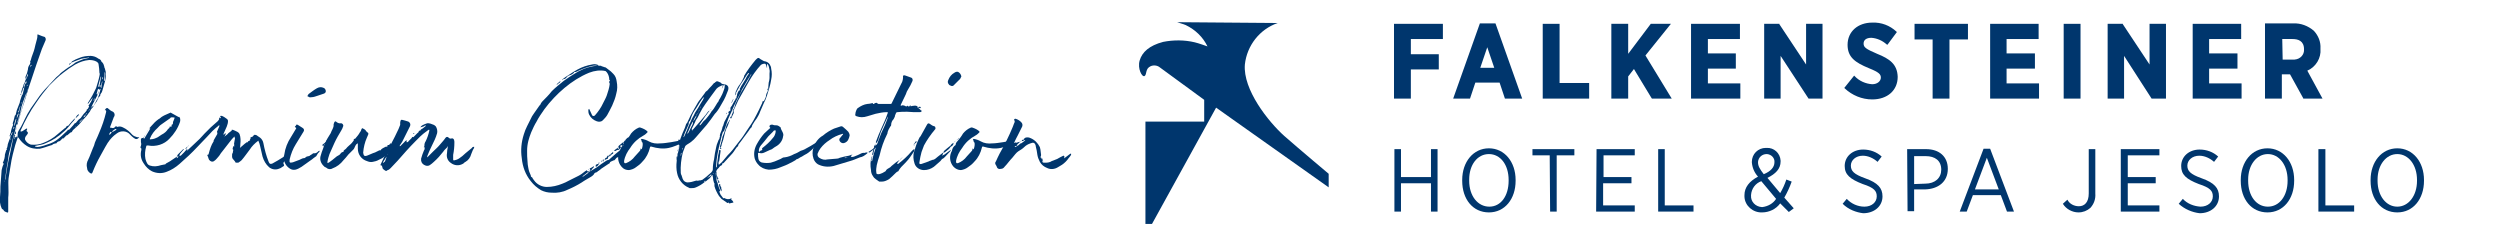 <?xml version="1.0" encoding="utf-8"?>
<!-- Generator: Adobe Illustrator 28.3.0, SVG Export Plug-In . SVG Version: 6.00 Build 0)  -->
<svg version="1.1" id="Ebene_1" xmlns="http://www.w3.org/2000/svg" xmlns:xlink="http://www.w3.org/1999/xlink" x="0px" y="0px"
	 viewBox="0 0 608.5 60" style="enable-background:new 0 0 608.5 60;" xml:space="preserve">
<style type="text/css">
	.st0{fill:#00366D;}
</style>
<g>
	<path class="st0" d="M25.7,18c0.1,0.7,0,1.3-0.2,2s-0.4,1.4-0.6,2.1c-0.1,0.2-0.1,0.4-0.3,0.6c-0.1,0.2-0.3,0.4-0.2,0.6
		c0,0,0,0.1-0.1,0.1c-0.5,0.4-0.5,1.1-1,1.6c-0.1,0.2-0.3,0.4-0.4,0.6h-0.1c0,0.5-0.5,0.7-0.7,1.1c-0.1,0.3-0.3,0.6-0.5,0.8
		c-0.2,0.3-0.4,0.6-0.6,0.8c-0.5,0.5-1,1.1-1.5,1.7c-0.3,0.4-0.7,0.7-1.1,1.1c-0.3,0.3-0.7,0.5-0.9,1c0,0.1-0.3,0.1-0.4,0.2
		l-0.7,0.6c-0.4,0-0.5,0.5-0.9,0.7c0,0,0,0.2-0.2,0.1c-0.1,0-0.2,0-0.2,0.1c-0.2,0.2-0.4,0.5-0.7,0.6c-0.3,0-0.5,0.2-0.7,0.5
		c-0.1,0-0.1,0-0.2,0C13.2,35,13,35,12.8,35.2c-0.2,0.1-0.3,0.2-0.5,0.2c-0.9,0.3-1.7,0.6-2.6,0.8c-1.1,0.1-2.3-0.1-3.2-0.7
		c-0.8-0.5-1.5-1.2-2-2c-0.1-0.1-0.2-0.1-0.2,0L4,34.4c-0.2,0.6-0.4,1.2-0.5,1.7c-0.3,1-0.5,2-0.7,2.9c-0.2,1.4-0.5,2.8-0.7,4.3
		c-0.2,1.5,0.1,3.2-0.1,4.8c0,1,0,1.8,0,2.7c0,0.2,0,0.5,0,0.7s-0.1,0.3-0.3,0.2S1,51.5,0.9,51.2S0.5,51,0.4,50.7
		C0,49.8-0.1,48.9,0,48s0.1-1.8,0.1-2.6c0.1-1.3,0.2-2.7,0.3-4c0.1-0.4,0.2-0.9,0.4-1.3c0-0.1,0.3-0.3-0.1-0.4v-0.1
		c0.3-0.6,0.5-1.3,0.5-2l0.3-1c0-0.1,0.1-0.1,0.2-0.2c0-0.1-0.1-0.1-0.1-0.2c0.3-0.4,0.2-1,0.4-1.4l0.4-1.1h0.1v0.2V34h0.1v-0.2
		l-0.1-0.1v-0.3c0.1-0.2,0.3-0.4,0-0.5c-0.1-0.2-0.1-0.4,0.1-0.5l0.2,0.5h0.1v-0.4c0.1-0.1,0.4-0.2,0-0.3v0.3c-0.1,0-0.2,0-0.3-0.1
		c0.1-0.7,0.3-1.4,0.6-2c0-0.1-0.1-0.2-0.1-0.3s0.1-0.5,0.2-0.7l0.3-1.2c0-0.1,0.1-0.1,0.2-0.2l0.3-1.2l0,0l0,0l0,0L4.8,25
		c0-0.2,0.1-0.4,0.1-0.5l0.4-1.2c0-0.1,0.1-0.2,0.2-0.3l0.3-1.2l0.1-0.5C6,21,6.1,20.8,6.1,20.6s0.1-0.3,0.2-0.3s0.2-0.2,0.1-0.4
		c0-0.2,0-0.5,0-0.7c0.1-0.3,0.3-0.6,0.4-0.9c0-0.1,0-0.3,0-0.4c0,0.1-0.1,0.2-0.2,0.4S6.5,19,6.2,19.2v-0.5
		c0.3-0.6,0.5-1.2,0.6-1.8c0-0.5,0.2-0.9,0.5-1.3c0-0.1,0.1-0.3,0.1-0.4c-0.2-0.3,0.1-0.4,0.1-0.6l0.2-0.7l0,0
		c0.4-1,0.7-1.9,0.9-2.9c0.1-0.5,0.3-1,0.4-1.5c0.1-0.3,0.1-0.6,0.1-0.8c0-0.4,0-0.4,0.4-0.2c0.5,0.2,1,0.4,1.4,0.5
		c0.2,0.2,0.3,0.5,0.2,0.8c-0.3,0.7-0.6,1.4-0.9,2.1c-0.4,1.2-0.9,2.5-1.3,3.7L7,21.3l-1.1,3.6c-0.2,0.6-0.4,1.2-0.6,1.8
		c-0.3,0.9-0.5,1.8-0.8,2.7l-0.6,2c-0.1,0.3-0.1,0.6,0,0.9c0,0,0,0.2-0.1,0.3c-0.3,0-0.2,0.2-0.1,0.4c-0.1,0.2-0.3,0.3-0.1,0.5
		l-0.1,0.4c0.3-0.1,0.1-0.3,0.1-0.4L4,33.3l0.1-0.2v0.2c0,0.1,0,0.1,0,0.2l0.1-0.1c0.1-0.2,0.1-0.5,0.1-0.8s0.1-0.6,0.3-0.9
		c0.4-0.6,0.7-1.2,1-1.8s0.7-1.5,1.1-2.2c0.5-0.9,1.1-1.8,1.7-2.6c0.8-1.2,1.6-2.3,2.5-3.3l2.8-3c0.2-0.2,0.5-0.4,0.7-0.6
		c0.4-0.5,0.9-0.8,1.4-1.2s1-0.7,1.5-1s0.7-0.5,1.1-0.8c0.6-0.3,1.2-0.5,1.9-0.8c0.5-0.1,0.9-0.2,1.3-0.3c0,0,0.1,0,0.1-0.1h-0.1
		c-0.6,0.1-1.2,0.2-1.8,0.3c-0.9,0.3-1.8,0.7-2.6,1l0.4-0.4c0.5-0.3,1.1-0.6,1.7-0.8c0.9-0.4,1.9-0.5,2.8-0.5c0.3,0,0.7,0.1,1,0.2
		c0.3,0.1,0.6,0.3,0.9,0.5c0.3,0.1,0.6,0.3,0.7,0.7c0,0.1,0.2,0.1,0.2,0.2c0.3,0.3,0.4,0.7,0.5,1.1c0,0.1,0,0.2,0.1,0.3
		C25.7,17.2,25.8,17.6,25.7,18z M1.2,44.2l-0.1-0.3V44C1.1,44.1,1.1,44.2,1.2,44.2L1.2,44.2z M3.2,33.7C3.5,32.9,3.8,32,4,31.2
		c0.1-0.3,0.1-0.5,0.2-0.8c0,0,0-0.1-0.1-0.1s0,0-0.1,0l-0.1,0.4c-0.1,0.5-0.2,1-0.3,1.4c-0.4,1.3-0.8,2.7-1.1,4.1
		c-0.3,1-0.5,2.1-0.6,3.1c-0.3,1.4-0.4,2.8-0.7,4.3l0.1,0.2v-0.2c0.2-1,0.3-2.1,0.5-3.1s0.4-2.2,0.7-3.4L3.2,33.7z M2.5,32.8v0.5
		C2.4,33.2,2.2,33,2.5,32.8L2.5,32.8z M3.2,31.5L3.2,31.5l0.3-0.4c0-0.1-0.1-0.1-0.1-0.2s-0.1,0-0.1,0.1L3.2,31.5z M3.5,30.7
		c0-0.1,0.1-0.1,0.1-0.2L4,28.9c-0.1,0-0.1,0.1-0.2,0.2l-0.3,1c0,0.1,0,0.2,0,0.3C3.5,30.4,3.5,30.6,3.5,30.7L3.5,30.7z M4.1,28.8
		c0.1-0.3,0.3-0.7,0.4-1c0,0,0-0.1,0-0.2s-0.1,0-0.1,0.1C4.1,28.1,4.1,28.4,4.1,28.8L4.1,28.8z M6.5,22.4c-0.2,0.5-0.4,1-0.6,1.6
		s-0.5,1.4-0.7,2.1v0.1C5.1,26.6,5,27,4.9,27.5l-0.7,2.3v0.1c0,0,0.1,0,0.1-0.1L5,27.5l1.3-4.2C6.4,23,6.5,22.7,6.5,22.4 M4.4,27.3
		L4.4,27.3c0.1,0.1,0.2,0,0.2,0L5,25.7C4.7,26.1,4.7,26.8,4.4,27.3z M5.2,22.9c-0.1,0.1-0.1,0.2-0.1,0.3L5,23
		C4.9,22.8,5,22.8,5.2,22.9z M5.1,25.4c0.1-0.2,0.2-0.3,0.3-0.5v-0.1l-0.1,0.1L5.1,25.4z M21.1,26.9v-0.2c0.4-0.2,0.5-0.6,0.6-0.9
		h-0.2c0.3-0.4,0.5-0.8,0.8-1.3c0.1-0.2,0.2-0.5,0.3-0.8c-0.3,0.4-0.6,0.8-0.9,1.2c-0.1,0.2-0.1,0.3-0.4,0.3l0.8-1.3
		c0.5-0.8,0.9-1.7,1.3-2.5c0.3-1,0.6-1.9,0.8-2.9c0.1-0.3,0.1-0.6,0-0.8c0-0.7-0.1-1.3-0.2-2c0-0.3-0.2-0.5-0.5-0.7
		c-0.5-0.3-1.2-0.4-1.8-0.4c-1.2,0.1-2.3,0.5-3.4,1.1c-1,0.6-2,1.3-2.9,2c-1.2,0.9-2.3,2-3.4,3.1c-1.1,1.3-2.2,2.7-3.2,4.2
		c-1.5,2.1-2.7,4.4-3.8,6.8C5,31.9,5,32,5,32c0.1,0,0.2,0,0.3,0c0,0,0.1-0.1,0.2-0.1l0.9-0.6h0.2c0,0,0,0.1,0,0.2
		c-0.1,0.2-0.3,0.4,0.1,0.6c0,0,0,0.1,0.1,0.2c0,0.3-0.2,0.4-0.3,0.6C6.2,33.2,6,33.6,6.1,34c0.3,0.6,0.8,1,1.4,1.2
		c1,0.1,2.1,0,3-0.4c1.3-0.5,2.5-1.2,3.6-2.2c0.6-0.5,1.2-1,1.8-1.5H16c0.1-0.3,0.3-0.5,0.6-0.5l0,0c0.5-0.6,1-1.2,1.5-1.7
		c0.1,0,0.2,0,0.2,0c-0.1,0.1-0.2,0.2-0.2,0.3c-0.2,0.3-0.5,0.5-0.8,0.9c-0.6,0.8-1.3,1.6-2.1,2.2c-0.4,0.4-0.9,0.8-1.4,1.1
		c-0.2,0.2-0.4,0.3-0.6,0.4c-0.5,0.3-1,0.6-1.5,0.8s-1,0.5-1.6,0.6c-0.5,0.1-1,0.2-1.5,0.3l-0.1,0.1c0.1,0,0.1,0.1,0.1,0.1
		c0.4,0.1,0.7,0.1,1.1,0c0.6-0.1,1.1-0.3,1.7-0.5c1.1-0.3,2.1-0.8,2.9-1.5l0,0c0.2-0.2,0.5-0.4,0.7-0.6l1.4-1.3l0.1-0.2
		c0.1,0,0.3,0,0.4-0.1c0.4-0.5,0.9-0.9,1.3-1.5c0.3,0,0.4-0.3,0.6-0.5s0.3-0.4,0.5-0.5s0.5-0.4,0.5-0.5c0.2-0.3,0.4-0.5,0.6-0.8
		C20.6,27.5,20.9,27.2,21.1,26.9 M5.9,21.2c-0.2,0.2-0.4,0.5-0.4,0.8c-0.1,0.3-0.2,0.5-0.3,0.9c0-0.2,0-0.4,0-0.6
		c0.1-0.4,0.2-0.8,0.4-1.2L5.7,21c-0.1-0.4,0.2-0.6,0.3-0.9c0.1-0.3,0.2-0.7,0.4-1l0,0c0.1,0.3,0,0.7-0.2,0.9
		C6,20.4,5.8,20.8,5.9,21.2z M6.5,21C6.5,21,6.5,21,6.5,21l0.2-0.2v-0.2l-0.1,0.1C6.6,20.7,6.5,20.9,6.5,21z M6.8,21.6
		c0,0.1,0,0.2-0.1,0.3V22h0.1V21.6C6.9,21.7,6.9,21.6,6.8,21.6L6.8,21.6z M7.3,16.4L7.3,16.4L7.6,16l0.1-0.1c0,0,0-0.1-0.1-0.1
		s-0.1,0-0.1,0L7.3,16.4z M17.3,15.4L17.3,15.4l-0.5,0.4v-0.1C16.9,15.5,17,15.3,17.3,15.4L17.3,15.4z M18.6,30.7
		C18.6,30.6,18.6,30.6,18.6,30.7l-0.3,0.2c0,0,0,0,0,0.1L18.6,30.7z M19.2,28l-0.8,0.8c0.1-0.4,0.3-0.7,0.6-0.9l0.2-0.1
		C19.2,27.9,19.2,27.9,19.2,28L19.2,28z M18.9,30.2L18.9,30.2c-0.1,0-0.1,0.1-0.1,0.2L18.9,30.2C18.9,30.3,18.9,30.2,18.9,30.2
		L18.9,30.2z M20.2,28.8L20.2,28.8c-0.3,0.4-0.8,0.6-0.9,1.1l0.3-0.3c0.2-0.2,0.3-0.4,0.5-0.6C20.1,28.9,20.2,28.8,20.2,28.8
		L20.2,28.8z M21.2,27.5c-0.2,0.1-0.4,0.3-0.4,0.5l-0.3,0.2c-0.1,0.1-0.1,0.2-0.2,0.4c0.1-0.1,0.3-0.2,0.4-0.3
		c0.1,0,0.1-0.2,0.1-0.3S21.2,27.7,21.2,27.5L21.2,27.5z M21.9,26.6c-0.1,0-0.1,0-0.1,0l-0.4,0.6L21.9,26.6
		C21.9,26.8,21.9,26.6,21.9,26.6L21.9,26.6z M24.5,21.6c-0.2,0.1-0.3,0.2-0.4,0.3l0,0v-0.3c-0.1,0.1-0.3,0.1-0.3,0.2
		c-0.1,0.4-0.2,0.7-0.3,1.1h0.2c0,0.1,0,0.2,0,0.3l-1.2,2.3c-0.1,0.3-0.2,0.5-0.4,0.8c0.2-0.2,0.5-0.5,0.7-0.6l0.4-0.7
		c0.2-0.4,0.4-0.8,0.7-1.2 M23.7,23.9l0.3-0.5l0.2-0.5L23.7,23.9z M23.1,23.8l-0.3,0.5v0.1c0,0,0,0,0,0.1h0.1L23.1,23.8
		C23.1,23.9,23.1,23.8,23.1,23.8L23.1,23.8z M23.7,23l0.5-1.1C24,22.2,24.1,22.7,23.7,23L23.7,23z M24.9,20.1c0-0.1,0-0.2,0-0.4
		L24.8,20c-0.1,0.3-0.1,0.6-0.4,0.9c0,0-0.2,0-0.2-0.1l0.1-0.4l0.3-1.6c0,0,0-0.1,0-0.2l-0.1,0.1L23.9,21v0.1c0.1,0,0.2,0,0.4-0.1
		c0,0,0-0.2,0-0.3l0.3,0.7c0.1,0,0.1-0.1,0.1-0.2V21C24.7,20.7,24.8,20.3,24.9,20.1L24.9,20.1z M24.5,17.7V18l0,0v-0.1
		c0-0.1,0-0.3,0-0.5l-0.1-0.5C24.5,17.3,24.5,17.5,24.5,17.7L24.5,17.7z M25.1,19C25,18.9,25,18.8,25,18.7c0,0.1-0.1,0.1-0.1,0.2
		c0,0.2,0,0.3,0,0.5l0,0L25.1,19z M25.5,18.3L25.5,18.3v-0.6c0-0.1-0.1-0.1-0.1-0.2v0.1c0,0.6,0,1.3-0.1,1.8v0.2c0,0,0,0.1,0.1,0.1
		l0.1-0.1V18.3z"/>
	<path class="st0" d="M33.9,33.4c-0.4,0.5-0.8,0.6-1.3,0.2c-0.3-0.2-0.6-0.5-0.9-0.8c-0.8-1-2.3-1.1-3.3-0.3
		c-0.9,0.6-1.6,1.4-2.2,2.3c-0.8,1.3-1.5,2.7-2.3,4.1c-0.3,0.6-0.6,1.2-0.9,1.9c-0.2,0.4-0.3,0.8-0.5,1.2c-0.1,0.3-0.3,0.3-0.6,0.1
		c-0.4-0.3-0.7-0.7-0.7-1.2c-0.2-0.7-0.1-1.4,0.3-2.1c0.4-0.8,0.7-1.8,1.1-2.7c0.2-0.4,0.4-0.9,0.5-1.4c0.1-0.2,0.2-0.5,0.3-0.7
		c0.2-0.5,0.5-1,0.7-1.6c0.7-1.6,1.3-3.3,1.7-5c0-0.2,0.2-0.5-0.2-0.6h-0.1c0.1-0.1,0.2-0.3,0.3-0.4c0.1-0.1,0.2-0.1,0.4-0.1
		c0,0,0,0,0.1,0.1c0.3,0.3,0.7,0.6,1.2,0.8c0.3,0.2,0.4,0.5,0.4,0.8c0,0.2-0.1,0.4-0.2,0.5c-0.3,0.8-0.6,1.6-0.9,2.4v0.2
		c0.1,0,0.2,0,0.2,0h0.1c0.4,0.2,0.8,0,1-0.3c0.1-0.1,0.1-0.1,0.3,0s0.2,0.1,0.2,0.1c0.4-0.2,0.9-0.1,1.3,0.1
		c0.9,0.4,1.7,1.1,2.3,1.8c0.3,0.3,0.8,0.5,1.2,0.6C33.6,33.4,33.8,33.4,33.9,33.4C33.9,33.5,33.9,33.4,33.9,33.4z M27.2,32.2
		C27.1,32.2,27.1,32.1,27.2,32.2c-0.1-0.1-0.2-0.1-0.3-0.1c-0.1,0.1-0.2,0.3-0.3,0.5v0.2c0.1,0,0.1,0,0.2-0.1
		C26.9,32.6,27.1,32.4,27.2,32.2z M28.1,31.4c-0.2,0.1-0.4,0.2-0.6,0.4c-0.1,0-0.1,0.2-0.2,0.3s0.2,0,0.3-0.1
		c0.2-0.1,0.5-0.3,0.7-0.4C28.4,31.4,28.2,31.4,28.1,31.4"/>
	<path class="st0" d="M41.1,27.8l0.2-0.1c0-0.4,0.3-0.3,0.4-0.2c0.6,0.3,1.2,0.7,1.8,1l0.1-0.1c0,0,0,0,0,0.1s0.2,0,0.2,0.2
		c0.1,0.3,0.1,0.7,0,1c-0.5,1.5-1.4,2.9-2.6,4.1c-1.2,1.3-3.2,2-5.2,1.6c-0.2,0-0.4,0-0.4,0.2c-0.3,1-0.4,2.1-0.2,3.1
		c0.1,0.3,0.2,0.7,0.4,1c0.1,0.3,0.4,0.5,0.7,0.6c0.9,0.3,1.8,0.2,2.7-0.1c0.3-0.1,0.7-0.1,1-0.2c0.1,0,0.1-0.1,0.2-0.2
		c0.3-0.2,0.6-0.3,0.9-0.5c0.6-0.4,1.2-0.8,1.8-1.2L43,38.5c0,0,0.1,0,0.2-0.1c0.1-0.1,0.2-0.2,0.3-0.3h-0.4c0-0.2,0.1-0.4,0.2-0.5
		c0.2-0.2,0.4-0.4,0.6-0.6l0.7-0.7h0.2l-0.1,0.1c-0.2,0.2-0.4,0.5-0.6,0.7s-0.3,0.4-0.4,0.6c0,0.1-0.1,0.1,0,0.2
		c0.1,0,0.2,0.1,0.2,0c0.1,0,0.2-0.1,0.2-0.1c0.5-0.5,1-1,1.4-1.5h0.1v0.1c0,0.1-0.1,0.3-0.2,0.4l1.4-1.3c0.6-0.6,1.2-1.1,1.8-1.7
		s0.8-0.9,1.2-1.3s1-1,1.5-1.5s1.2-1,1.7-1.5c0.2-0.2,0.3-0.4,0.4-0.6l-0.1-0.1c0-0.1,0-0.1,0.1-0.2c0,0,0.1,0.1,0.2,0.2l0.2-0.3
		c0,0,0,0-0.1,0c-0.1-0.1-0.1-0.1-0.1-0.2c0-0.1,0.1-0.1,0.2-0.1c0.1,0,0.1,0,0.2,0c0.5,0.2,0.9,0.5,1.3,0.8
		c0.1,0.1,0.2,0.3,0.2,0.4c0,0.5-0.1,0.9-0.3,1.4l-0.8,1.8c0,0.1,0,0.2,0,0.2s0.1-0.1,0.2-0.1s0-0.1,0-0.1c0.1-0.1,0.2-0.1,0.4-0.1
		c0.1,0.2-0.1,0.2-0.2,0.3s0,0.2,0,0.3h-0.2v0.1c0.1,0,0.1-0.1,0.2-0.1c0.3-0.2,0.6-0.4,0.8-0.7c0.3-0.2,0.5-0.4,0.8-0.6v-0.2
		c0,0,0.2,0,0.3,0c0.4,0.2,0.8,0.3,1.1,0.5c0.2,0.1,0.4,0.3,0.5,0.5c0.3,0.8,0.3,1.7,0.2,2.5c0,0.3,0,0.6-0.1,0.9l0.7-0.6
		c0.3-0.3,0.6-0.5,1-0.8c0.3,0.2,0.2-0.2,0.3-0.2c0.1-0.1,0.3-0.1,0.4-0.2c0.1-0.1,0.2-0.2,0-0.2c0.1-0.2,0.2-0.3,0.3-0.5
		c0,0,0,0,0,0.1l0,0H61c0-0.2,0-0.4,0.3-0.2c0,0,0.1-0.1,0.2-0.2c0.1,0,0.1,0,0.1-0.1c0.1-0.1,0.3-0.3,0.4-0.3
		c0.2,0,0.5,0.1,0.7,0.3c0.2,0.1,0.4,0.3,0.6,0.4c0.4,0.3,0.7,0.8,0.8,1.3c0.3,1.6,0.7,3.1,1.3,4.6c0.2,0.5,0.4,0.6,0.9,0.4
		c0.9-0.5,1.8-1,2.7-1.6v0.1l0,0v-0.1l0.1-0.1c0.3,0.2,0.4-0.1,0.5-0.2H70c-0.2,0.4-0.4,0.9-0.7,1.3c-0.1,0.2-0.4,0.3-0.3,0.6v0.1
		c0.4,0.5-0.1,0.6-0.4,0.8c-0.2,0.2-0.5,0.3-0.8,0.4c-0.8,0.3-1.7,0.1-2.3-0.4c-0.8-0.7-1.3-1.6-1.6-2.6c-0.2-0.8-0.4-1.8-0.6-2.6
		c-0.1-0.4-0.2-0.8-0.4-1.2c0-0.1,0-0.1-0.1,0c-0.8,0.6-1.5,1.3-2,2.1c-0.7,0.9-1.3,1.8-2,2.6c-0.2,0.2-0.5,0.4-0.8,0.6
		c-0.2,0-0.3,0-0.5,0s-0.2-0.1-0.3-0.3l-0.5-0.6c-0.3-0.3-0.2-0.8-0.2-1.2c0-0.1,0.2-0.3,0.2-0.5s0-0.3,0.1-0.5l0,0
		c-0.4-0.3,0-0.6,0-1l0.1,0.1c0,0,0,0.1,0.1,0.1v-0.1c0-0.3,0-0.5,0-0.8c0-0.1,0-0.1,0-0.2c0,0.1,0,0.1,0,0.2c0,0.1,0,0.2,0,0.2
		c0-0.1-0.1-0.1,0-0.2c0.1-0.4,0.1-0.8,0.2-1.1l-0.1-0.3c0-0.2-0.1-0.2-0.2,0c-0.3,0.3-0.6,0.6-0.8,0.9c-0.7,0.9-1.4,1.8-2.1,2.7
		c-0.3,0.3-0.5,0.8-0.8,1.1s-0.6,0.8-1.1,1.1c-0.4,0.3-0.9,0.1-1.2-0.3c0-0.1-0.1-0.1-0.1-0.2c-0.1-0.2-0.1-0.4-0.2-0.6
		s-0.3-0.4,0.1-0.5c0.1,0,0.1-0.1,0.1-0.2c0.3-1.1,0.6-2.1,1.2-3c0-0.2,0-0.3,0.1-0.4l0.8-1.4c0-0.2,0-0.4-0.1-0.5l0,0
		c0.2-0.5,0.4-0.9,0.6-1.4v-0.2c-0.1,0-0.2,0-0.2,0.1c-0.5,0.4-1,0.8-1.5,1.3s-0.9,1-1.4,1.5c-0.8,0.8-1.5,1.6-2.2,2.3
		c-1.4,1.5-2.9,2.9-4.4,4.2c-0.9,0.8-2,1.5-3.1,1.9c-1.2,0.5-2.5,0.4-3.6-0.1c-0.8-0.4-1.5-1.1-2-1.9c-0.7-1-0.9-2.1-0.6-3.3
		c0-0.2,0.1-0.4-0.2-0.5c0,0,0-0.4,0.1-0.5c0.1-0.3,0.1-0.6,0-0.9c0-0.3,0-0.5,0-0.8c0.1-0.1,0.2-0.2,0.3-0.2c0.3,0,0.5-0.2,0.6-0.5
		c0.4-0.9,1-1.8,1.7-2.5c0.5-0.6,1-1.1,1.7-1.6c0.3-0.1,0.6-0.5,1-0.7c0.2-0.1,0.5-0.3,0.8-0.4l0.9-0.4c0.2-0.1,0.3,0,0.3,0.2V28
		 M35.2,33.6l1.2-2c0.1-0.2,0.1-0.3,0.2-0.5c-0.1,0.1-0.3,0.2-0.4,0.3c-0.4,0.6-0.7,1.1-1.1,1.8C35,33.3,35,33.4,35,33.6
		c0,0,0,0.1,0,0.2C35.1,33.8,35.1,33.7,35.2,33.6L35.2,33.6z M40.9,31.4c0.2-0.1,0.4-0.3,0.4-0.5c0-0.1,0-0.1,0.1-0.1
		c0.5,0.2,0.3-0.2,0.4-0.4c0-0.1,0-0.1,0.1-0.1c0.2,0,0.2-0.2,0.2-0.4c0-0.1,0-0.3,0.1-0.4c0.1-0.2,0.2-0.5,0.3-0.8
		c0,0,0-0.1-0.1-0.1c-0.4,0-0.8-0.2-1,0.2c-0.1,0.1-0.2,0.1-0.3,0.2c-0.6,0.4-1.1,0.8-1.7,1.2s-0.7,0.6-1,0.9
		c-0.8,0.7-1.5,1.6-1.9,2.6c-0.1,0.2,0,0.3,0.2,0.2c0.6,0,1.1-0.2,1.7-0.5c0.3-0.2,0.6-0.4,0.9-0.6C40.1,32.4,40.6,31.9,40.9,31.4
		 M45.3,36c0.1-0.1,0.2-0.2,0.3-0.3l0,0c-0.1,0.5-0.2,0.5-0.6,0.4L45.3,36z M45.6,35.7L45.6,35.7c0.1-0.1,0.2-0.2,0.3-0.3v0.1
		c-0.2,0.2-0.4,0.2-0.5,0.2H45.6z M57.1,36.1L57.1,36.1L57.1,36.1c-0.2,0.1-0.2,0.1-0.2,0H57.1z"/>
	<path class="st0" d="M77.5,36.8c0.1-0.1,0.2-0.1,0.3-0.1c0,0.1,0,0.2-0.1,0.3s-0.2,0.2-0.3,0.3c-0.1,0.2-0.2,0.3-0.3,0.5L77,38
		c-0.2,0.2-0.5,0.3-0.7,0.5s-0.5,0.4-0.8,0.6c-0.7,0.5-1.4,1-2.1,1.5c-0.5,0.3-1,0.6-1.5,0.7c-0.5,0.1-1,0-1.4-0.3
		c-1.1-0.7-1.7-2.1-1.3-3.4c0.2-1.5,0.8-3,1.6-4.2l1.2-2c0.1-0.1,0.2-0.3-0.1-0.4s0-0.3,0.1-0.4c0.2-0.4,0.2-0.3,0.5-0.2l1.1,0.7
		c0.4,0.2,0.5,0.6,0.3,0.9c-0.6,1-1.3,2.1-1.9,3.1c-0.7,1.1-1.2,2.4-1.5,3.7c-0.1,0.8,0,0.9,0.8,0.7c0.5-0.2,1-0.4,1.6-0.6
		c0.3-0.1,0.7-0.4,1-0.4s0.4-0.1,0.6-0.3s0.8-0.1,1-0.4c0.1-0.1,0.4-0.2,0.5-0.3s0.2-0.2,0.3-0.2C76.9,37.4,77.2,37.1,77.5,36.8z
		 M75.4,23.7l-0.6-0.3c0.1-0.2,0.2-0.3,0.3-0.5c0.7-0.5,1.3-1,2-1.4c0.5-0.3,1.1-0.4,1.7-0.1c0.3,0.1,0.5,0.5,0.5,0.8
		s-0.2,0.5-0.5,0.6c-0.6,0.2-1.2,0.4-1.8,0.6C76.5,23.6,75.9,23.7,75.4,23.7z M79.9,34c0,0.1,0,0.2-0.1,0.2
		c-0.2,0.3-0.5,0.5-0.7,0.8s-0.2,0.1-0.2,0.2c-0.1,0.1-0.1,0.3-0.2,0.4c-0.1,0,0-0.3-0.3-0.2v-0.1l1-0.8l0.1-0.3l0.1-0.2
		C79.7,34,79.8,34,79.9,34z"/>
	<path class="st0" d="M95.8,35.4c-0.3,0.3-0.6,0.7-0.9,1.1c-0.3,0.6-0.7,1.1-1.2,1.5c-0.4,0.4-1,0.7-1.5,0.9c-0.5,0.3-1,0.4-1.5,0.5
		s-0.9,0-1.4-0.2c-1.3-0.4-2.2-1.6-2.2-3c0-0.4,0-0.8,0-1.1c0-0.1,0-0.2,0-0.3c0,0.1-0.1,0.2-0.2,0.2c-0.5,0.3-0.5,1-0.9,1.4
		s-0.8,0.8-1.2,1.2c-0.4,0.5-0.8,1-1.2,1.4c-0.7,0.9-1.6,1.6-2.7,2c-0.5,0.3-1.1,0.2-1.5-0.2c-0.1-0.1-0.4-0.1-0.5-0.3
		c-0.7-0.6-1.1-1.5-0.9-2.4c0.2-0.7,0.4-1.4,0.7-2.1c0.2-0.8,0.6-1.6,1-2.3c0.3-0.4,0.5-0.9,0.8-1.3c0.2-0.7,0.8-1.3,0.7-2.1
		c0.1-0.3,0.1-0.5,0.3-0.7c0.1-0.1,0.2-0.1,0.3,0c0.3,0.3,0.8,0.5,1.2,0.4c0.4,0,0.7,0.5,0.5,0.8c-0.1,0.3-0.2,0.6-0.4,0.9
		c-0.6,1-1.2,2-1.7,3.1c-0.4,0.9-0.8,1.8-1.2,2.7c-0.2,0.6-0.4,1.2-0.5,1.9c0,0.1,0,0.2,0,0.3c0.1-0.1,0.2-0.1,0.3-0.1
		c0.6-0.4,1.2-0.9,1.8-1.4c0.2-0.2,0.5-0.3,0.8-0.5S83,37,83.5,37c0.1,0,0.1,0,0.1-0.1c0-0.4,0.5-0.5,0.7-0.8s0.5-0.5,0.8-0.8
		c0.4-0.3,0.7-0.7,1-1.1c0,0,0-0.2,0-0.3c0.2-0.1,0.3-0.2,0.5-0.2h-0.1c0.4-0.5,0.8-0.9,1.1-1.5c0.2-0.2,0.3-0.5,0.4-0.8
		c0.2-0.3,0.2-0.2,0.4-0.1s0.6,0.3,0.7,0.6c0.1,0.1,0.2,0.2,0.3,0.3c0.3,0.1,0.3,0.4,0.2,0.6c-0.1,0.2-0.2,0.5-0.3,0.7
		c-0.5,1.1-0.8,2.4-0.9,3.6v0.1c0.1,0.7,0.3,0.9,0.9,0.7s1.3-0.6,2-0.8c0.2-0.1,0.4-0.2,0.6-0.3c0.2,0,0.3-0.3,0.6-0.2h0.1
		c0.3-0.5,0.8-0.6,1.3-0.9l0,0H94c0.1,0,0.2,0,0.2,0s0.1-0.1,0.2-0.2c-0.3-0.1-0.1-0.1,0-0.2c0.1,0,0.2,0,0.3,0l0,0l0.3-0.4h0.2
		l-0.1,0.2c0.1,0,0.2,0,0.3,0s0.2-0.2,0.3,0C96,35.2,95.9,35.3,95.8,35.4z"/>
	<path class="st0" d="M101.6,32.4c0.1-0.1,0.3-0.2,0.3-0.3c0-0.3,0.2-0.3,0.4-0.3c0.1-0.4,0.5-0.4,0.8-0.7c0.2-0.2,0.4-0.3,0.6-0.5
		c-0.3-0.2-0.5,0.2-0.7,0.2c-0.2,0.1-0.4,0.1-0.7,0.2c0.1-0.1,0.3-0.4,0.5-0.5c0.4-0.2,0.8-0.4,1.2-0.5c0.3,0,0.5,0,0.8,0.1l0.8,0.3
		c0.2,0.1,0.3,0.2,0.5,0.4c0.3,0.5,0.4,1.1,0.3,1.6c-0.3,1.1-0.8,2.1-1.3,3.1c-0.4,0.8-0.8,1.7-1.1,2.5c0,0.1,0,0.2,0,0.3
		c0.1-0.1,0.2-0.1,0.2-0.2l1.2-1.2c0.5-0.5,1.1-1,1.6-1.6s1-1.1,1.4-1.7c0.2-0.3,0.5-0.4,0.8-0.1c0.2,0.2,0.4,0.3,0.7,0.2
		c0.3-0.1,0.5,0.1,0.6,0.3s0.1,0.5,0.1,0.7c0,1-0.1,2-0.3,3c0,0.3,0,0.7,0,1s0,0.4,0.4,0.3c0.4-0.1,0.7-0.2,1-0.4
		c0.6-0.4,1.1-0.8,1.6-1.3c0.6-0.5,1.1-0.9,1.7-1.4l-0.1-0.1h0.2l0.3-0.1c0,0.1,0,0.2,0,0.3c-0.1,0.2-0.2,0.3-0.3,0.5l-0.4,1
		c-0.2,0.8-0.7,1.5-1.4,1.9c-0.3,0.1-0.4,0.4-0.7,0.5c-0.9,0.5-2,0.4-2.8-0.2c-0.8-0.5-1.2-1.4-1-2.4c0-0.5,0.1-1,0.2-1.5
		c0-0.1,0-0.2-0.1-0.2c0,0.1,0,0.1,0,0.2c-0.2,0.2-0.5,0.5-0.7,0.7s-0.2,0.3-0.3,0.4c-0.7,0.9-1.4,1.7-2.3,2.5
		c-0.3,0.3-0.7,0.6-1,0.8s-0.7,0.2-1,0.1c-0.6-0.2-1-0.6-1.1-1.2c0-0.2,0-0.3,0-0.5c0.2-0.7,0.4-1.3,0.7-2c0.2-0.2,0.2-0.6,0.1-0.8
		H103c0.3,0,0.3-0.2,0.3-0.4c0-0.4,0.1-0.7,0.3-1c0.4-0.8,0.7-1.7,0.9-2.6v-0.2c-0.1,0-0.2,0-0.2,0c-0.4,0.3-0.8,0.6-1.2,0.9
		c-0.2,0.2-0.5,0.4-0.8,0.7c-0.4,0.4-0.8,0.8-1.2,1.2c-1.5,1.5-2.9,3.1-4.3,4.7c-0.5,0.6-1.1,1.1-1.7,1.8c-0.2,0.2-0.4,0.4-0.7,0.5
		c-0.2,0-0.3,0.3-0.5,0.2s-0.5-0.3-0.7-0.5c-0.1-0.1-0.1-0.4-0.2-0.6s0-0.2-0.1-0.2c-0.4,0-0.3-0.2-0.2-0.4c0.3-0.6,0.6-1.3,0.9-1.9
		c0.5-0.9,1-1.8,1.5-2.8c0.7-1.3,1.3-2.5,1.9-3.8c0.1-0.3,0.3-0.7,0.4-1c0-0.1,0-0.3,0-0.4c0-0.2,0-0.4,0.1-0.6
		c0-0.2,0.2-0.3,0.5-0.2s0.9,0.2,1.4,0.4c0.4,0.2,0.6,0.7,0.4,1.1c0,0.1-0.1,0.1-0.1,0.2l-1.8,3.6c-0.2,0.3-0.4,0.6-0.6,0.9v0.2
		c0,0,0.1,0,0.2-0.1l1-1c0.1-0.2,0.3-0.3,0.6-0.3C99,34.3,99,34.4,99,34.4c-0.1,0.1-0.1,0.2-0.1,0.2c0.1,0,0.2,0,0.3,0
		s0.2-0.1,0.2-0.2c0.3-0.3,0.6-0.6,0.8-0.8l0.1-0.2c0.1-0.1,0.2-0.1,0.3,0C100.8,33.2,101.2,32.8,101.6,32.4 M94.5,37.1L94.5,37.1
		c-0.1,0.2-0.1,0.2-0.1,0.3c-0.3,0-0.2,0.3-0.2,0.5l-0.8,1.3c-0.1,0.1-0.2,0.3-0.2,0.5c0.2-0.1,0.3-0.3,0.5-0.4
		c0.1-0.2,0.2-0.5,0.3-0.8l0.1-0.6c0.1-0.2,0.1-0.3,0.2-0.5l0.1-0.1C94.4,37.3,94.5,37.2,94.5,37.1z M100.6,32.6L100.6,32.6
		c-0.1-0.1,0-0.2,0.1-0.2c0,0,0.1,0,0.2,0.1L100.6,32.6z"/>
	<path class="st0" d="M145.6,41.6l-0.3,0.3c-0.3,0.1-0.6,0.1-0.8,0.6c-0.2,0.2-0.4,0.4-0.6,0.5c-0.8,0.5-1.6,0.9-2.3,1.4
		c-1.1,0.7-2.3,1.3-3.5,1.8c-1.2,0.6-2.5,0.8-3.8,0.7c-0.9,0-1.8-0.2-2.6-0.6c-1-0.6-1.8-1.3-2.5-2.2c-1.3-1.6-2-3.5-2.2-5.6
		c-0.3-2-0.1-3.9,0.5-5.8c0.2-0.7,0.5-1.4,0.8-2c0.4-0.8,0.8-1.6,1.2-2.4c0.3-0.5,0.7-1,1.1-1.6l0.7-1l0,0l0.2-0.2
		c0.1-0.3,0.3-0.6,0.5-0.8c0.8-0.8,1.6-1.6,2.3-2.5c0.9-0.9,1.9-1.7,2.9-2.5c0.8-0.6,1.6-1.1,2.4-1.6c1.5-1,3.1-1.7,4.9-2
		c0.6-0.1,1.1-0.1,1.7-0.1c0.1,0,0.1,0,0.2,0.1l0.9,0.3h0.1l1.3,1c0.2,0.2,0.4,0.4,0.6,0.6c0.5,0.5,0.7,1.1,0.8,1.8
		c0.2,1,0.2,2-0.1,3c-0.2,1-0.6,2-1,2.9c-0.4,0.8-0.8,1.6-1.2,2.3c-0.3,0.5-0.7,0.9-1.1,1.3c-0.4,0.4-1,0.4-1.5,0.2
		c-0.8-0.3-1.4-0.8-1.8-1.6c-0.2-0.4-0.2-0.8-0.2-1.2l0.2-0.2l0.1,0.2c0.2,0.4,0.4,0.9,0.6,1.3c0.1,0.3,0.5,0.3,0.7,0.1
		c0.8-0.9,1.5-1.9,2-3c0.3-0.6,0.7-1.3,0.9-1.9c0.3-0.9,0.6-1.8,0.7-2.7c0-0.1,0-0.3-0.1-0.4c-0.1-0.1,0-0.3,0.1-0.4
		c0.1-0.1,0.1-0.2,0-0.2s-0.1-0.1-0.1-0.1c0-0.6-0.2-1.3-0.6-1.8c-0.1-0.1-0.2-0.2-0.3-0.3c-1.3-0.3-2.7-0.1-4,0.4
		c-2.2,0.9-4.2,2.2-6,3.7s-3.5,3.3-4.9,5.2c-0.7,1-1.4,2-1.9,3c-0.5,0.8-0.9,1.7-1.3,2.6c-0.3,0.7-0.5,1.4-0.7,2.1
		c-0.2,0.8-0.3,1.6-0.3,2.4c0,0.9,0,1.7,0.1,2.6c0,0.5,0.1,1.1,0.2,1.6c0.1,0.6,0.3,1.2,0.6,1.8c0,0.2,0,0.3,0.2,0.4
		s0.2,0.2,0.3,0.4s0.2,0.2,0.3,0.4c0.7,1,1.9,1.6,3.1,1.6c1.3,0,2.6-0.3,3.8-0.8c0.5-0.2,1-0.4,1.5-0.7c0.8-0.4,1.6-0.8,2.4-1.2
		c0.6-0.3,1.1-0.7,1.6-1.1c0.2-0.1,0.3-0.2,0.5-0.3c-0.1,0.4,0.2,0.3,0.4,0.2c-0.1,0.1-0.1,0.3,0.1,0.2c0.2-0.1,0.4-0.2,0.6-0.3
		l1.3-0.8l0,0c0.8-0.6,1.5-1.1,2.3-1.6c0.2-0.1,0.4-0.2,0.6-0.2l1.7-1.5c0.9-0.8,1.9-1.5,2.8-2.3c0.1,0.1,0.3,0.2,0.1,0.4l-0.3,0.4
		l-0.1,0.2c0.3,0.4-0.1,0.5-0.3,0.6c-0.4,0.3-0.7,0.6-1.1,0.9c-0.1,0-0.2,0.1-0.2,0.2c0,0.3-0.2,0.4-0.5,0.5
		c-0.4,0.1-0.5,0.6-0.9,0.8l-0.1-0.1c-0.2,0.3-0.8,0.2-0.9,0.7c0,0.1-0.2,0.1-0.3,0.2l-1.8,1.2c-0.1,0.1-0.3,0.3-0.5,0.4
		C145.8,41.6,145.6,41.6,145.6,41.6 M128.1,40.2l0.1-0.6c0-0.1,0-0.1-0.1-0.2l0,0v-1.2c0-0.1,0-0.2,0-0.2c0,0.1,0,0.2,0,0.3V39
		l0.1,0.4v0.1L128.1,40.2L128.1,40.2z M131.6,25.8L131.6,25.8L131.6,25.8L131.6,25.8z M135.6,20.6h-0.1v-0.1l0.9-0.8
		c0,0.2-0.1,0.4-0.3,0.5S135.7,20.5,135.6,20.6L135.6,20.6z M136.8,19.5l-0.4,0.2L136.8,19.5c0-0.1,0.1-0.2,0.2-0.2
		C137,19.5,136.9,19.5,136.8,19.5L136.8,19.5z M136.9,19.3c0.5-0.4,1.1-0.8,1.6-1.1c0.7-0.5,1.4-0.9,2.1-1.3c1.1-0.6,2.3-1,3.5-1.2
		c0.4-0.1,0.8-0.1,1.1,0c0.2,0,0.3,0.1,0.4,0.2c0.1,0,0.1,0.1,0.1,0.1c-0.1,0-0.1,0-0.2,0c-0.7-0.1-1.4,0-2,0.2
		c-1.1,0.3-2.3,0.8-3.3,1.3c-0.2,0.1-0.5-0.1-0.5,0.2c-0.3,0.3-0.6,0.5-1,0.6c-0.3,0.1-0.5,0.2-0.7,0.4
		C137.8,19.1,137.4,19.3,136.9,19.3L136.9,19.3z M143.3,42C143.3,42,143.3,41.9,143.3,42l-0.2-0.1l-1.3,1V43h0.1L143.3,42
		C143.3,42.1,143.4,42.1,143.3,42L143.3,42z M143.4,41.3h-0.3C143.1,41.2,143.3,41.2,143.4,41.3L143.4,41.3z M143.5,41.5l-0.1-0.1
		C143.5,41.4,143.5,41.4,143.5,41.5L143.5,41.5z M143.5,41.6L143.5,41.6c0.1-0.2,0.3-0.3,0-0.5c0.2-0.3,0.8-0.3,0.9-0.7l0.1,0.1
		c0,0.1,0,0.2,0,0.3C144.1,40.9,144.1,41.6,143.5,41.6L143.5,41.6z M145.2,40.1L145.2,40.1c0-0.3,0.3-0.1,0.5-0.2c0,0.1,0,0.2,0,0.2
		c-0.2,0.2-0.4,0.4-0.6,0.5H145v-0.1c0-0.1,0-0.2,0-0.3C145,40.1,145.1,40,145.2,40.1z M145.6,39.8c0.1-0.1,0.1-0.2,0.2-0.3l0.1,0.1
		C145.9,39.8,145.8,39.9,145.6,39.8L145.6,39.8z M145.6,41.6l0.1-0.1L145.6,41.6z M146.1,39.3c0.1,0,0.2,0,0.3,0H146.1L146.1,39.3z
		 M146.6,39v0.2l-0.1,0.2h-0.1C146.4,39.2,146.4,39.1,146.6,39L146.6,39z M146.9,39.3l-0.1-0.3h-0.1c0,0,0-0.1,0.1-0.2h0.1V39
		C146.9,39,147.2,39.2,146.9,39.3L146.9,39.3z M148,38.3c0.1,0.6-0.7,0.3-0.7,0.7h-0.1c0-0.1,0-0.2,0-0.3c0.1-0.1,0.2-0.2,0.2-0.3
		c0.2,0.2,0.2,0,0.3-0.2c0.1-0.1,0.2-0.3,0.3-0.4l0.2,0.2C148.2,38,148.2,38.1,148,38.3C148,38.3,148,38.2,148,38.3L148,38.3z
		 M148.2,38.1l0.1-0.3l0,0l0,0c-0.1-0.3,0.5,0,0.3-0.3c0,0,0.2-0.2,0.4-0.3l0.1-0.2c0.1,0.1,0.1,0.1,0.2,0.2
		c-0.1,0.1-0.1,0.3-0.3,0.3v-0.2l0,0l0.1,0.1C148.8,37.6,148.7,37.9,148.2,38.1L148.2,38.1z M149.9,36.7c-0.1,0.1-0.3,0-0.4,0v-0.1
		l1.1-0.8c-0.1,0.2-0.4,0.3-0.1,0.6l-0.1,0.1h-0.2l0,0 M151.2,35.3c-0.1,0.1-0.5,0.3,0,0.5L151,36l0,0c-0.2,0.2-0.2,0.5-0.6,0.5
		v-0.2c0.3-0.2,0.3-0.2,0.1-0.6c0-0.1,0.1-0.2,0.2-0.3l1-0.8c0,0.1,0,0.2,0,0.3s0,0.1,0,0.1l0.1,0.1h0.1
		C151.7,35.6,151.6,35.6,151.2,35.3L151.2,35.3 M153.1,33.6c-0.2,0.7-0.7,1.2-1.3,1.6l-0.1-0.1c0-0.1,0.4-0.3,0-0.4l0.4-0.5
		c0.2-0.2,0.4-0.5,0.7-0.7c0.1,0,0.2,0,0.3,0C153.2,33.5,153.2,33.5,153.1,33.6L153.1,33.6z M152.3,34.2L152.3,34.2l-0.1,0.1
		C152.2,34.4,152.4,34.3,152.3,34.2L152.3,34.2z"/>
	<path class="st0" d="M166.2,34.2L166.2,34.2c-0.5,0.6-1.1,1.1-1.8,1.3c-0.5,0.2-1.1,0.4-1.6,0.5c-1.4,0.3-2.9,0.1-4.2-0.3
		c-0.2-0.1-0.4,0-0.4,0.2c-0.3,1.3-0.9,2.5-1.8,3.4c-0.5,0.6-1,1-1.6,1.4c-0.5,0.4-1.1,0.6-1.7,0.7c-0.7,0-1.3-0.2-1.8-0.8
		c-1-1.1-1.1-2.7-0.4-3.9c0.1-0.6,0.4-1.1,0.9-1.4c0-0.4,0.2-0.7,0.5-1c0.5-0.6,0.9-1.1,1.3-1.8c0.5-0.6,1.1-1.1,1.8-1.4
		c0.2-0.1,0.4-0.1,0.6,0c0.6,0.2,1.2,0.5,1.6,0.9v0.2c-0.3,0.3-0.6,0.6-1,0.8c-1.3,0.7-2.4,1.7-3.2,3c-0.7,0.9-1.3,2-1.5,3.2
		c0,0.5,0.1,0.6,0.5,0.5c0.8-0.3,1.6-0.9,2.1-1.6l1-1.1c0.2-0.2,0.4-0.4,0.4-0.7s0.1-0.1,0.2,0s0.1,0,0.1,0c0.2-0.5,0.3-1.1,0.2-1.6
		c-0.3-0.1-0.2-0.6-0.4-0.8c0.1,0,0.1-0.1,0.2-0.1c0.6,0.1,1.2,0.3,1.7,0.6c0.9,0.5,1.8,0.6,2.8,0.5c0.9,0,1.9-0.2,2.7-0.3l2.2-0.4
		L166.2,34.2C166.2,34.1,166.2,34.1,166.2,34.2z M156.5,34.7L156.5,34.7z"/>
	<path class="st0" d="M164.8,38c0,0.3,0,0.7,0,1v0.1c0,0,0-0.1-0.1-0.1C164.7,38.6,164.6,38.2,164.8,38z M164.9,37.5
		c0,0,0,0.1-0.1,0.2C164.8,37.6,164.8,37.5,164.9,37.5c-0.1-0.1-0.1-0.2-0.1-0.3C164.9,37.3,164.9,37.4,164.9,37.5L164.9,37.5z
		 M164.9,36.8C164.9,36.8,164.8,36.7,164.9,36.8c0.1-0.4,0.2-0.8,0.3-1.1c-0.1,0.3-0.1,0.7-0.2,1C165,36.8,165,36.8,164.9,36.8
		L164.9,36.8z M177.2,28c0.1-0.2,0.3-0.3,0.1-0.6c-0.1-0.1,0.1-0.3,0.3-0.4s0.3-0.2,0.2-0.4c-0.1-0.4,0.1-0.6,0.3-0.8l0.1-0.2
		c0,0,0.1-0.1,0.1-0.2l0,0l0.5-0.9l0,0c0.1-0.1,0.2-0.2,0.2-0.4l0.1-0.2v0.2c0-0.1,0-0.2,0.1-0.2h0.1c0-0.1,0-0.2-0.1-0.2l0.1-0.2
		v-0.1v0.1l0.1-0.3V23c0.1-0.3,0.2-0.6,0.4-0.9c0.1-0.1,0.1-0.1,0.2-0.1s0.3-0.1,0-0.3l0,0c0.1-0.2,0.2-0.3,0.3-0.5
		c0.1-0.3,0.3-0.5,0.4-0.7l0,0l0.8-1.3c0.2-0.5,0.5-0.9,0.8-1.3v-0.1c-0.1,0-0.1,0-0.2,0c-0.3,0.4-0.6,0.8-0.8,1.2l-1,1.5
		c-0.3,0.6-0.7,1.2-1,1.8c0,0,0,0.1-0.1,0.2c0,0-0.1,0.1-0.2,0.1v-0.1c0.3-0.7,0.6-1.4,1.1-2c0.4-0.5,0.7-1.2,1-1.8c0,0,0-0.1,0-0.2
		c0.8-1.4,1.8-2.7,2.8-3.9l0.1-0.1c0.2-0.2,0.4-0.4,0.6-0.4s0.3,0.2,0.5,0.3l0.7,0.4c0.1,0.1,0.2,0.1,0.3,0.1
		c0.5,0.1,0.9,0.3,1.2,0.7c0.2,0.3,0.4,0.7,0.4,1.1c0.2,0.9,0.2,1.8,0,2.7c-0.2,1.3-0.6,2.6-1,3.8c-0.2,0.6-0.4,1.2-0.7,1.7l-1,2.3
		c-0.2,0.6-0.5,1.1-0.8,1.6c-0.4,0.5-0.7,1-1,1.5c-0.1,0.2-0.2,0.3-0.2,0.5l0,0c0,0.1-0.1,0.1-0.1,0.2c-0.1,0.1-0.2,0.2-0.3,0.3
		c-0.5,0.8-1.1,1.5-1.6,2.2c-0.4,0.6-0.8,1.1-1.2,1.6c-0.2,0.2,0,0.4-0.3,0.6s-0.3,0.4-0.5,0.6l-0.4,0.6c-0.1,0.1-0.2,0.3-0.3,0.4
		l-2.1,2.3c-0.1,0.2-0.3,0.1-0.4,0.2l0,0c0,0.2,0,0.4-0.3,0.5s-0.4,0.4-0.6,0.6c-0.5,0.4-0.7,0.9-0.6,1.5c0,0.1,0,0.1-0.1,0.2
		c0.1,0.2,0.2,0.4,0.2,0.6c0.2,1.1,0.4,2.2,0.9,3.2v0.1c-0.1,0-0.2,0-0.2,0.2l0.3,0.7c0.2,0.3,0.4,0.5,0.6,0.8
		c0.1,0.1,0.2,0.1,0.3,0l0,0c0.5,0.3,1.1,0.4,1.6,0.1c0,0,0.1,0,0.2,0s-0.3,0.2,0,0.4c0.2,0.1,0.3,0.3,0.4,0.5v0.1
		c-0.3,0.1-0.6,0.1-0.9,0.2s-0.1-0.2-0.2-0.2s-0.2,0.1-0.3,0.1s-0.2,0-0.2-0.1c-0.4-0.3-0.9-0.6-1.3-0.9c-0.2-0.2-0.4-0.5-0.6-0.7
		c-0.5-0.8-0.9-1.6-1.1-2.4c0-0.1,0-0.3,0-0.4s0-0.1,0.1-0.2v-0.1c-0.1,0-0.1,0.1-0.1,0.1v0.2c-0.1-0.4-0.2-0.8-0.3-1.1
		c0-0.4-0.1-0.8-0.2-1.2c0,0,0,0-0.1,0l0,0c-0.3,0.5-0.6,0.9-1.1,1.2c-0.2,0.2-0.4,0.4-0.7,0.4c0.1-0.1,0.1-0.2,0.2-0.3l-0.4,0.3
		h0.2c0,0.1,0,0.2-0.1,0.2c-0.6,0.5-1.3,0.9-2,1.2c-0.4,0.2-0.9,0.2-1.4,0.2c-0.1,0-0.2,0-0.3-0.1c-1.5-0.6-2.6-2-2.9-3.6
		c-0.2-0.9-0.2-1.9-0.1-2.8c0.1-1.1,0.3-2.2,0.6-3.2c0-0.1,0-0.2,0-0.2c0.2-0.3,0.2-0.4-0.1-0.6l-0.1-0.2c0.2-0.3,0.1-0.6,0-0.9
		c0-0.1,0-0.3,0.2-0.2s0.3,0,0.3-0.2c0.3-0.9,0.7-1.8,1.1-2.7c0.1-0.3,0.2-0.6,0.3-0.9c0-0.1,0.1-0.2,0.2-0.2
		c0.3-0.6,0.6-1.3,0.9-1.9c0.6-1.1,1.2-2.2,1.8-3.2c0.3-0.5,0.8-1,1.1-1.5l0.6-0.8c0.1-0.3,0.4-0.4,0.6-0.6c0.3-0.4,0.7-0.8,1-1.1
		l0.6-0.7h0.1c0.1-0.1,0.3-0.3,0.5-0.4h0.3c0.2,0.1,0.5,0.2,0.7,0.3l0,0c0.2,0.3,0.5,0.4,0.8,0.4c0.9,0.1,1.3,0.6,1,1.5
		c-0.2,0.5-0.4,1-0.6,1.5s-0.6,1.2-0.9,1.7c-0.1,0.2-0.3,0.5-0.4,0.7s-0.4,0.7-0.7,1.1s-0.4,0.5-0.6,0.7c-0.6,0.9-1.3,1.8-2,2.7
		c-0.9,1-1.7,2-2.6,3c-0.3,0.3-0.5,0.6-0.8,0.8c-0.4,0.4-0.9,0.7-1.4,1c-0.3,0.2-0.4,0.3-0.5,0.6s-0.3,0.8-0.5,1.3
		c-0.4,1.6-0.6,3.3-0.5,5c0,0.2,0.1,0.4,0.2,0.6c0.2,0.5,0.2,1.1,0.8,1.5c0.2,0.1,0.4,0.2,0.6,0.2c0.7,0,1.4-0.2,2-0.4
		c0.2-0.1,0.4,0,0.6,0c0.3-0.2,0.6,0,0.9-0.2h0.1c0.5-0.4,1-0.7,1.5-1.2c0.2-0.2,0.5-0.4,0.7-0.6c0.2-0.2,0.4-0.5,0.4-0.8
		c0-0.8,0.1-1.6,0.3-2.4l0,0c0.1-1,0.3-2,0.5-2.9c0.1-0.5,0.2-0.9,0.4-1.3c0.1-0.3,0.2-0.6,0.4-0.8v-0.1l0,0l0.1-0.4l0.1-0.2h-0.1
		c0-0.3,0.1-0.5,0.2-0.8c0.2-0.4,0.3-0.7,0.4-1.1c0-0.4,0.3-0.6,0.3-0.9c0.1-0.3,0.2-0.7,0.4-1 M176.8,29c0.1-0.2,0.2-0.3,0.3-0.5
		 M165.2,36c-0.1-0.2,0-0.3,0.1-0.4s0.1-0.1,0.1-0.1v0.2c-0.1,0-0.2,0.1-0.3,0.1L165.2,36z M165.9,37.2c0-0.1-0.1-0.2-0.1-0.3
		C165.9,37,165.9,37,165.9,37.2c-0.2,0.1-0.2,0.2-0.2,0.3V38c0.1-0.1,0.1-0.3,0.1-0.4L165.9,37.2z M166,36.5
		C166,36.5,166.1,36.5,166,36.5c0.1-0.2,0.1-0.3,0.2-0.4h-0.1H166v0.1 M166.3,33.4c0.1-0.1,0.1-0.1,0.2-0.1c0,0,0-0.1,0.1-0.2
		c0.2-0.5,0.4-0.9,0.6-1.4c0.3-0.8,0.6-1.5,1-2.3c0.2-0.6,0.6-1.1,0.8-1.6s0.6-1,0.9-1.5c0.4-0.7,0.8-1.4,1.2-2
		c0.1-0.2,0.2-0.5,0.3-0.7c-0.2,0.2-0.4,0.3-0.5,0.5c-0.7,0.9-1.2,2-1.9,2.9c-0.4,0.6-0.7,1.3-0.9,2c-0.1,0.2-0.1,0.5-0.4,0.6
		c0,0.2-0.1,0.5-0.1,0.7l-0.8,1.8c-0.1,0.3-0.3,0.7-0.4,1.1C166.3,33.3,166.3,33.4,166.3,33.4L166.3,33.4z M168,31.4
		c0.1-0.3,0.3-0.5,0.4-0.8c0.2-0.3,0.3-0.7,0.3-1c0.4-0.5,0.7-1,0.9-1.6c0.1-0.1,0.1-0.3,0.2-0.4c0.1,0,0.2-0.1,0.1-0.3
		c0,0.1,0,0.2-0.1,0.3c-0.2,0.1-0.3,0.3-0.2,0.4c-0.4,0.4-0.7,1-0.9,1.6c-0.1,0-0.1,0.1-0.2,0.2c-0.3,0.5-0.5,1-0.7,1.5
		s-0.3,0.7-0.5,1.1v0.1c0.1,0,0.1,0,0.2-0.1C167.7,32.1,167.8,31.8,168,31.4L168,31.4z M171.7,25.3c-0.5,0.7-1,1.5-1.4,2.3
		c-0.3,0.6-0.5,1.1-0.9,1.6c-0.3,0.8-0.7,1.5-1.1,2.3h0.2c0,0.1-0.1,0.3-0.1,0.4l0.2-0.3l0.1-0.1c1.1-1.2,2.1-2.4,3.1-3.6
		c0.3-0.4,0.5-0.8,0.9-1l-0.1,0.2c-0.2,0.2-0.4,0.5-0.6,0.8c-0.3,0.3-0.5,0.7-0.8,1.1c-0.3,0.4-0.6,0.9-0.9,1.3v0.2
		c0.1,0,0.1,0,0.2-0.1c0.2-0.2,0.4-0.4,0.5-0.6c0.2-0.3,0.5-0.5,0.8-0.8c0.5-0.6,1-1.2,1.4-1.9c0.4-0.4,0.7-0.9,1-1.4
		c0.2-0.4,0.5-0.8,0.8-1.2h-0.1c0.3-0.4,0.5-0.8,0.7-1.2c0.3-0.5,0.5-1.2,0.7-1.7c0.1-0.3,0.1-0.6,0.1-0.8c0-0.1-0.1-0.2-0.1-0.2
		c-0.1,0.1-0.2,0.1-0.2,0.2l-0.4,0.8c0-0.2,0.1-0.4,0.2-0.6s0-0.2,0-0.2c-0.1-0.1-0.1-0.1-0.2,0l0,0c-0.5,0.2-0.9,0.4-1.3,0.8
		C173.6,22.7,172.6,24,171.7,25.3L171.7,25.3z M170,27.1h0.1c0.1-0.1,0.1-0.3,0.2-0.5L170,27.1L170,27.1z M170.3,26.5l0.4-0.7
		c0,0,0-0.1,0.1-0.1l0,0v0.1C170.5,25.9,170.4,26.2,170.3,26.5L170.3,26.5z M171.2,25.1l0.1-0.1L171.2,25.1l-0.1,0.1
		C171.1,25.2,171.2,25.2,171.2,25.1L171.2,25.1z M173.2,42.5c-0.1,0-0.1,0-0.2,0c-0.3,0.3-0.6,0.6-0.9,0.8
		C172.6,43.1,173,42.9,173.2,42.5L173.2,42.5z M172.9,27L172.9,27L172.9,27L172.9,27z M173.2,26.5c-0.1,0.1-0.2,0.2-0.2,0.3
		C172.9,26.7,173,26.6,173.2,26.5L173.2,26.5z M173.7,42.2c0,0,0-0.1-0.1-0.1s-0.1,0.1-0.1,0.1H173.7z M174.6,43.1L174.6,43.1
		l0.1-0.2c-0.1,0-0.1,0-0.1,0C174.6,43,174.6,43,174.6,43.1c-0.2-0.3-0.2-0.7-0.2-1.1c0-0.1,0-0.1,0-0.2l-0.1,0.1
		c-0.2,0.3,0,0.7,0,1.1c0,0.5,0.1,1,0.3,1.5v-0.8c0-0.1,0-0.2,0.1-0.2s0.1,0,0.2,0L174.6,43.1z M176,32c-0.3,0.8-0.5,1.7-0.7,2.6
		c-0.5,1.9-0.9,3.8-1,5.8c0,0.1,0,0.3,0,0.4c0.1-0.1,0.2-0.2,0.2-0.3s0-0.2,0-0.3c0.1-0.8,0.2-1.6,0.3-2.4c0.1-0.4,0.2-0.8,0.2-1.1
		s0.2-0.1,0.3-0.2c0,0.1,0.1,0.1,0.1,0.2c-0.1,0.7-0.2,1.4-0.3,2.2c0,0.2-0.1,0.5-0.2,0.7v-0.3l-0.1,0.1c0,0,0.1,0.1,0.1,0.2
		c0,0.1,0,0.2,0,0.3s0,0.1,0.1,0.2l0.1-0.1c0.4-0.3,0.7-0.6,1-1l1-1.2c0.4-0.4,0.8-0.8,1.2-1.3c0.6-0.7,1.1-1.5,1.7-2.2
		s1.2-1.6,1.7-2.4s1.2-1.7,1.7-2.6s0.9-1.7,1.3-2.5l0.9-1.9h-0.1c0.1-0.1,0.1-0.2,0.2-0.3c0.2,0.1,0.2,0,0.3-0.1
		c0.1-0.3,0.3-0.6,0.4-0.9c0-0.3,0.1-0.6,0.2-0.9c0.3-0.4,0.4-0.9,0.4-1.4l0,0c0,0,0,0,0-0.1l0.1-1.1c0.1-0.4,0.2-0.7,0.2-1.1
		c0-0.4,0-0.7,0-1.1c0-0.3,0.1-0.6,0-0.9s-0.1-0.9-0.4-1.3c-0.1-0.1-0.1-0.1-0.2-0.1c0,0.1,0,0.2,0,0.2s0,0.4,0,0.6
		c0,0.1,0,0.1,0,0.2c0-0.1,0-0.1-0.1-0.2c0-0.2-0.1-0.5-0.2-0.7c0-0.1-0.2-0.2-0.2-0.2c-0.4,0-0.7,0.1-1,0.3c-1.1,1.2-2.1,2.6-2.9,4
		c-0.3,0.5-0.5,0.9-0.8,1.4c-0.6,1.1-1.2,2.1-1.8,3.2c-0.4,0.8-0.7,1.6-1.1,2.4c0,0.1-0.1,0.1-0.2,0.3c-0.1-0.2,0-0.4,0.2-0.6
		c0.2-0.4,0.3-0.8,0.4-1.2c0.6-1.3,1.2-2.6,2-3.9c0.3-0.5,0.6-1,0.9-1.5s0.6-1.2,1-1.8c-0.3,0-0.2,0.3-0.4,0.5
		c-0.4,0.6-0.8,1.3-1.2,2l-0.7,1.2c-0.1,0.3-0.3,0.6-0.4,0.9c-0.6,1-1.1,2.1-1.6,3.2l-0.6,1.4c-0.2,0.5-0.5,1-0.7,1.5l-1.1,3.2
		C176.1,32,176,32,176,32 M174.8,43.7v0.5c0,0.2,0,0.4,0.2,0.3s0.1-0.3,0-0.4S174.9,43.8,174.8,43.7z M175,44.8c0,0.1,0,0.1,0,0.2
		c0.1,0.6,0.3,1.1,0.6,1.6c0-0.2,0.1-0.5,0-0.6s0-0.5-0.1-0.5s-0.1-0.3-0.2-0.3c0-0.1,0-0.2,0.1-0.2C175.3,44.9,175.1,44.8,175,44.8
		L175,44.8z M175.2,33.2L175.2,33.2l-0.2,0.1C175.1,33.2,175.2,33.2,175.2,33.2z M175.2,36.1c0-0.1,0.1-0.2,0.2-0.3l0.1,0.3h0.1
		c0,0.1-0.1,0.1-0.1,0.2C175.3,36.2,175.2,36.1,175.2,36.1z M177.4,29.5c0.1-0.1,0.2-0.3,0.3-0.4c0,0.2-0.1,0.4-0.2,0.5
		c-0.2,0.6-0.4,1.2-0.7,1.7c-0.5,1.2-0.6,2.5-1.1,3.7c-0.1,0.2,0,0.6-0.3,0.8h-0.2c0.1-0.4,0.2-0.7,0.3-1c0-0.1,0-0.2,0.1-0.3
		c0-0.3,0.2-0.6,0.2-0.9s0.2-0.6,0.3-0.9s0.3-0.7,0.4-1.1c0.1-0.1,0.1-0.2,0.1-0.3c0.1-0.5,0.3-1,0.6-1.5
		C177.4,29.7,177.4,29.5,177.4,29.5z M176.7,28c-0.1,0.1-0.1,0.2-0.2,0.3L176.7,28z M176.8,27.4L176.8,27.4c0.1,0.2,0,0.3,0,0.4
		l-0.1-0.1C176.7,27.6,176.8,27.5,176.8,27.4z M177.2,28v0.2C176.9,28,177.1,28.1,177.2,28L177.2,28z M177.2,28.2L177.2,28.2
		L177.2,28.2z M177.3,26.4l0.1-0.2v0.1L177.3,26.4C177.3,26.4,177.2,26.4,177.3,26.4L177.3,26.4z M177.9,26.6l-0.1,0.1h-0.1
		c0,0,0-0.1,0.1-0.1S177.8,26.6,177.9,26.6L177.9,26.6z M178.6,27.1c0,0.1,0,0.3,0,0.4c-0.2,0.4-0.4,0.8-0.6,1.3h-0.1h-0.1
		c-0.1-0.1-0.1-0.3,0.1-0.4c0.1,0,0.1-0.1,0.2-0.1c-0.1-0.5,0.3-0.7,0.3-1.1C178.3,27,178.4,27,178.6,27.1L178.6,27.1z M178,25.1
		L178,25.1c0.1-0.4,0.3-0.6,0.4-0.9l0.1-0.1v0.1c-0.1,0.3-0.3,0.6-0.4,0.8L178,25.1z M179,23.1l-0.1,0.1c0-0.1,0-0.1,0-0.2
		c0-0.1,0.1-0.3,0.2-0.4h0.1v0.1C179.1,22.8,179,23,179,23.1L179,23.1z M179.2,23.8L179.2,23.8v-0.2V23.8z M180.2,21.5L180.2,21.5z
		 M186.9,21.5c0,0,0,0.1,0,0.2l-0.1,0.3l-0.1-0.1C186.8,21.7,186.8,21.6,186.9,21.5L186.9,21.5z"/>
	<path class="st0" d="M200.1,33.9c0.1,0,0.2,0,0.3,0c-0.1,0.3-0.3,0.5-0.5,0.7c-0.5,0.3-0.7,1-1.4,1c-0.1,0-0.3-0.1-0.2,0.1
		c-0.3,0.3-0.6,0.7-1,1c-0.3,0.3-0.6,0.5-0.9,0.7c-0.4,0.2-0.9,0.5-1.2,0.7c-0.1,0-0.1,0.1-0.2,0.1c-0.3,0.1-0.6,0.4-0.9,0.5
		c-0.2,0-0.4,0.2-0.5,0.3c-0.4,0.2-0.8,0.5-1.3,0.7c-0.7,0.4-1.5,0.7-2.3,1c-0.9,0.4-1.9,0.6-2.9,0.6c-1-0.1-1.9-0.5-2.5-1.2
		c-0.4-0.4-0.7-0.9-0.9-1.5c-0.3-1.2-0.1-2.4,0.5-3.5c0.5-0.9,1.1-1.8,1.8-2.6c0.4-0.4,0.9-0.8,1.3-1.2c0.1-0.1,0.3-0.1,0.1-0.3
		s-0.1-0.4,0-0.5c0.2-0.2,0.6-0.2,0.8-0.1c0.2,0.1,0.5,0.1,0.8,0.1c0.4,0,0.7,0.3,1,0.5c0.1,0.8,0.9,1.4,0.6,2.2
		c-0.1,0.9-0.7,1.8-1.5,2.3c-0.4,0.2-0.8,0.5-1.2,0.8c-0.1,0.1-0.3,0.1-0.5,0.2l-1.3,0.6c-0.4,0.2-0.9,0.3-1.3,0.1
		c-0.2,0-0.3,0-0.3,0.2c0,0.4,0,0.9,0.1,1.3c0.1,0.5,0.6,0.9,1.1,0.9c0.6,0.1,1.3,0.1,1.9,0c0.7-0.2,1.3-0.4,1.9-0.7
		c0.3-0.1,0.7-0.3,1-0.5c0.2-0.1,0.3-0.1,0.5-0.1c0.8-0.1,1.6-0.4,2.3-0.8c0.6-0.2,1.1-0.5,1.6-0.8c0.3-0.1,0.7-0.2,1-0.4v0.1
		c0.1,0,0.1,0.1,0.1,0.1l0,0v-0.1h-0.1c0-0.1,0.1-0.2,0.2-0.2c0.8-0.4,1.6-0.9,2.4-1.4l0.8-0.4L200.1,33.9z M184.8,36.9
		c0,0,0.1,0,0.2,0c-0.1-0.2,0.1-0.2,0.3-0.3c0.2,0,0.3-0.2,0.2-0.4l0,0c-0.1,0,0-0.1,0.1-0.2c0.9-0.7,1.8-1.5,2.5-2.4
		c0.4-0.4,0.6-0.9,0.7-1.5c0-0.4,0-0.5-0.4-0.3c-0.1,0-0.2,0.1-0.2,0.2c-0.4,0.4-0.8,0.8-1.2,1.2c-0.6,0.8-1.2,1.5-1.8,2.2
		c-0.3,0.4-0.5,0.8-0.5,1.3C184.7,36.8,184.7,36.9,184.8,36.9L184.8,36.9z M200.1,33.6L200.1,33.6h0.1H200.1L200.1,33.6z
		 M200.5,33.4c-0.1,0-0.1,0-0.2,0.1C200.3,33.5,200.4,33.4,200.5,33.4L200.5,33.4z M200.6,33.7c-0.1,0.1-0.2,0.1-0.2,0.1
		C200.4,33.8,200.5,33.8,200.6,33.7L200.6,33.7z"/>
	<path class="st0" d="M210.9,37.1c0.1,0,0.2,0,0.3,0.1l-0.2,0.2c-0.5,0.4-1,0.8-1.7,0.9c-0.8,0.3-1.6,0.7-2.4,0.9
		c-1.3,0.4-2.6,0.8-4,1.2c-1.3,0.3-2.6,0.2-3.8-0.4c-0.5-0.3-0.9-0.8-1.1-1.4c-0.3-0.9-0.3-1.8,0-2.7c0.4-1.2,1.2-2.3,2.3-2.9
		c0.8-0.7,1.8-1.3,2.7-1.7c0.5-0.2,1-0.3,1.5-0.5c0.2-0.1,0.5-0.1,0.7,0.1c0.5,0.4,0.9,0.8,1.3,1.2c0.2,0.3,0.3,0.6,0.3,0.9
		c-0.2,0.8-0.4,1.5-1.3,1.8c-0.5,0.2-1.1-0.2-1.2-0.7c0-0.1,0-0.1,0-0.2v-0.1l0.8-1c0.1,0,0.1-0.1,0.1-0.2s-0.1,0-0.2,0
		c-1.1,0.3-2.2,0.8-3.1,1.5c-0.8,0.5-1.6,1.2-2.2,2c-0.3,0.4-0.5,0.8-0.7,1.3c-0.1,0.4,0.1,0.8,0.4,1c0.6,0.4,1.3,0.6,2,0.4
		c0.8-0.1,1.6-0.1,2.4-0.2c0.2,0,0.4-0.1,0.6-0.2c0.7-0.2,1.5-0.4,2.2-0.5c0.3-0.1,0.6-0.2,0.9-0.3l-0.3,0.3c-0.1,0-0.1,0.1-0.1,0.2
		c0.1,0,0.1,0.1,0.2,0.1c0.2,0,0.4,0,0.6-0.1c0.6-0.2,1.2-0.5,1.8-0.8c0.2-0.1,0.5-0.1,0.7-0.1C210.4,37.3,210.6,37.1,210.9,37.1z
		 M206.4,38.2c-0.2,0.1-0.5,0.1-0.8,0.2c0,0,0,0.1,0.1,0.1L206.4,38.2L206.4,38.2C206.5,38.2,206.5,38.2,206.4,38.2 M213.9,35.4
		l-2.2,1.7c0,0-0.1,0-0.2,0l-0.1-0.1c0,0,0-0.1,0.1-0.1c0.3-0.2,0.6-0.4,0.9-0.6c0.2-0.2,0.5-0.2,0.4-0.7l0.1-0.1
		c0.3-0.2,0.5-0.3,0.8-0.5c0.1,0,0.1,0,0.2,0S213.9,35.2,213.9,35.4L213.9,35.4z M212.7,35.4c0.2-0.1,0.4-0.2,0.7-0.3
		C213.2,35.2,213,35.2,212.7,35.4L212.7,35.4z M214,34.9h-0.1l0,0H214z"/>
	<path class="st0" d="M224.2,26.9c0.1,0,0.2,0.1,0.2,0.1c-0.1,0.1-0.1,0.1-0.2,0.2c-0.1,0.1-0.3,0.1-0.5,0.1c-1,0-1.9,0-2.9-0.1
		c-0.9,0-1.6,0-2.4,0.1c-0.1,0-0.3,0.1-0.3,0.2c-0.1,0.3-0.3,0.6-0.3,0.9c-0.1,0.2-0.2,0.4-0.3,0.6c-0.4,0.4-0.6,0.9-0.6,1.5
		c0,0.1-0.1,0.2-0.2,0.3c-0.3,0.5-0.6,1-0.7,1.6c0,0.1,0,0.2-0.1,0.3c-0.8,1.6-1.4,3.3-1.8,5.1c-0.3,0.8-0.5,1.6-0.7,2.4
		c-0.1,0.6-0.2,1.2-0.1,1.8c0,0.3,0.1,0.4,0.5,0.4s0.7-0.2,1-0.3l0.7-0.4l0.1-0.1c0.2-0.5,0.7-0.6,1.1-0.9l0.3-0.3l1.1-0.9
		c0.3-0.2,0.6-0.4,0.9-0.6c-0.2,0.2-0.4,0.5-0.6,0.8c0,0.1,0,0.1,0,0.2c0.1,0,0.1,0,0.2,0c1.2-0.9,2.3-1.9,3.3-3.1
		c0.1-0.1,0.2-0.2,0.3-0.3c0.1,0,0.2-0.2,0.3-0.2s0.1,0.3,0,0.5c-0.5,0.7-0.9,1.4-1.4,2c-0.4,0.5-0.9,1-1.3,1.4
		c-0.3,0.3-0.6,0.6-0.8,0.9l-0.2,0.3c-0.1,0.1-0.1,0.3-0.2,0.3c-0.3,0.1-0.5,0.3-0.7,0.5c-0.5,0.5-0.9,0.9-1.5,1.4
		c-0.5,0.3-1.1,0.6-1.7,0.6c-0.1,0-0.3,0-0.4,0c-0.1,0-0.3,0-0.3,0c-0.5-0.4-1.2-0.7-1.5-1.3c-0.3-0.4-0.5-0.9-0.5-1.5
		c-0.2-1.1-0.2-2.2,0.2-3.3c0.1-0.1,0.1-0.1,0.1-0.2c0,0.1,0,0.1,0,0.2c-0.1,0.3-0.2,0.7-0.2,1c-0.1,0,0,0.1,0,0.2
		c0-0.1,0.1-0.1,0.2-0.2l0.1-0.6c0.4-1.7,1-3.2,1.6-4.8c0.3-0.9,0.7-1.8,1.1-2.6s0.7-1.7,1-2.5c0-0.1,0-0.1,0-0.2l-0.1,0.2
		c-0.2,0.4-0.4,0.8-0.6,1.3l-1,2.2c-0.2,0.6-0.4,1.2-0.6,1.8c-0.1,0.4-0.3,0.7-0.6,1c0-0.1,0-0.3,0-0.4c0.4-1.1,0.8-2.1,1.3-3.2
		s1.1-2.4,1.5-3.6c0.2-0.4,0.1-0.4-0.2-0.4c-0.9,0-1.8,0.2-2.7,0.4c-0.7,0.2-1.3,0.4-2,0.6c-0.9,0.3-1.8,0.3-2.6,0
		c-0.3-0.1-0.4-0.2-0.3-0.6c0-0.3,0.1-0.5,0.2-0.8c0.1-0.2,0.2-0.5,0.4-0.6c0.7-0.5,1.5-0.9,2.3-1c0.4,0,0.8-0.1,1.2-0.2
		c0.2,0,0.2,0.1,0.2,0.2c0.1,0,0.2,0,0.3,0s0.1,0,0.2,0c-0.1,0-0.1,0-0.2-0.1v-0.1c0.2,0.1,0.6-0.3,0.8,0.1c0,0.1,0.3,0.1,0.5,0.1
		c0.6,0,1.1,0,1.6,0c0.3,0,0.7,0,1,0c0.2,0,0.3,0,0.4-0.3c0.7-1.5,1.5-3,2.2-4.5l0.3-0.6c0.1-0.3,0.2-0.7,0.2-1
		c-0.1-0.5,0.1-0.7,0.6-0.5s0.9,0.3,1.4,0.5c0.3,0.1,0.4,0.5,0.3,0.8c-0.3,0.7-0.7,1.5-1.1,2.1c-0.2,0.3-0.4,0.7-0.5,1.1
		c-0.4,0.8-0.8,1.7-1.2,2.5c-0.1,0.2-0.2,0.4,0.2,0.3c0.1-0.1,0.3-0.1,0.4,0v0.1l0,0l-0.1-0.1c0.2-0.1,0.3,0,0.5,0.1
		s0.4,0.2,0.6-0.1c0.1,0.1,0.1,0.2,0.2,0.2s0.2,0.1,0.3-0.1s0.1-0.1,0.1-0.1h0.2c-0.1,0.4,0.1,0.1,0.2,0.1c0.5,0,1-0.3,1.5,0.2
		c-0.1,0-0.2,0.1,0,0.2S224,26.7,224.2,26.9z M212.8,35.6c0.1-0.2,0.2-0.4,0.3-0.7c-0.1,0.3-0.1,0.7-0.2,1.1l-0.3,1.2
		c0,0.1,0,0.2-0.1,0.4c-0.1,0.1-0.2,0.2-0.2,0.2v-0.3L212.8,35.6z M219.1,38.8l0.3-0.3C219.4,38.7,219.3,38.8,219.1,38.8z
		 M219.5,38.4c0.1,0,0.1-0.1,0.1-0.1s0,0,0,0.1S219.5,38.5,219.5,38.4C219.4,38.5,219.4,38.5,219.5,38.4
		C219.3,38.5,219.4,38.4,219.5,38.4z M222.4,35.2c0.1,0,0.2,0,0.2,0.1l-0.1,0.1C222.4,35.4,222.4,35.3,222.4,35.2
		C222.4,35.3,222.4,35.2,222.4,35.2z M222.9,34.4h0.2v0.2c-0.2,0.2-0.4,0.3-0.6,0.5h-0.1c0,0,0-0.1,0.1-0.1
		C222.7,34.7,222.8,34.6,222.9,34.4z M222.9,26.3C222.9,26.3,222.9,26.2,222.9,26.3c-0.1-0.1-0.1-0.1-0.1-0.1S222.8,26.3,222.9,26.3
		L222.9,26.3z M223.8,26.3c-0.1-0.1-0.3-0.1-0.4-0.1c0.1-0.1,0.2-0.2,0.3-0.2s0.2,0,0.3,0c0,0.1,0.1,0.2,0.2,0.3H223.8z"/>
	<path class="st0" d="M229.6,37.3l-0.3,0.6c0.2-0.1,0.4-0.2,0.6-0.3c0.4-0.3,0.8-0.6,1.2-0.9c0.1,0,0.1,0,0.1-0.1
		c0.1,0,0.2-0.1,0.2-0.2c0,0.1,0,0.3-0.1,0.4l-1.3,1.4c-0.2,0.2-0.4,0.4-0.7,0.5c-0.1,0.2-0.3,0.3-0.4,0.5c-0.6,0.5-1.1,1-1.6,1.4
		c-0.7,0.5-1.5,0.8-2.4,0.8c-1,0-2-0.6-2.3-1.6c-0.3-0.9-0.4-2-0.1-2.9c0.3-1,0.6-2,1.1-3c0.1-0.3,0.3-0.6,0.5-0.8
		c0.5-0.9,1-1.8,1.5-2.7c0.2-0.4,0.4-0.5,0.8-0.2c0.3,0.2,0.5,0.4,0.9,0.5c0.3,0,0.4,0.3,0.4,0.6c0,0.1-0.1,0.2-0.2,0.3
		c-1,1.2-1.9,2.5-2.6,3.8c-0.2,0.5-0.4,1.1-0.6,1.6c-0.2,0.8-0.4,1.6-0.5,2.4c-0.1,0.5,0,0.6,0.5,0.5c0.6-0.2,1.2-0.4,1.7-0.6
		c0.3-0.2,0.6-0.2,1-0.4c0.5,0,0.9-0.5,1.3-0.8l1.3-1c0.1,0,0.1,0,0.2,0C229.4,37.3,229.4,37.3,229.6,37.3z M232.1,34.8
		c0,0.4-0.3,0.8-0.7,0.9c-0.3,0.5-0.7,0.8-1.1,1.1c-0.2,0.2-0.4,0.3-0.6,0.4c0-0.1,0-0.2,0.1-0.3h-0.2c0.6-0.5,1.1-1,1.8-1.5
		C231.5,35.2,231.7,34.9,232.1,34.8z M231,20.6c-0.3-0.3-0.4-0.7-0.2-1.1c0.3-0.8,0.8-1.4,1.5-1.8c0.3-0.2,0.6-0.3,0.9-0.2
		c0.4,0.2,0.7,0.6,0.8,1.1c-0.1,0.2-0.2,0.4-0.3,0.6c-0.5,0.5-1,1-1.5,1.5c-0.2,0.3-0.6,0.3-0.9,0.1C231.1,20.7,231,20.7,231,20.6z
		 M232,34.8L232,34.8z M232,34.8c0.2-0.2,0.4-0.4,0.7-0.6C232.5,34.4,232.3,34.6,232,34.8L232,34.8z M233.4,33.5c0,0,0.1,0,0.2,0
		H233.4c0,0.2,0,0.2-0.1,0.3l-0.6,0.4c0.2-0.2,0.4-0.3,0.6-0.5S233.4,33.5,233.4,33.5L233.4,33.5z"/>
	<path class="st0" d="M247,34.2C247,34.2,246.9,34.2,247,34.2c-0.5,0.6-1.1,1.1-1.8,1.3c-0.5,0.2-1.1,0.4-1.6,0.5
		c-1.4,0.3-2.9,0.1-4.2-0.3c-0.2-0.1-0.4,0-0.4,0.2c-0.3,1.3-0.9,2.5-1.8,3.4c-0.5,0.6-1,1-1.6,1.4c-0.5,0.4-1.1,0.6-1.7,0.7
		c-0.7,0-1.3-0.3-1.8-0.8c-1-1.1-1.1-2.7-0.4-3.9c0.1-0.6,0.4-1.1,0.9-1.4c0-0.4,0.2-0.7,0.5-1c0.5-0.6,0.9-1.1,1.3-1.8
		c0.5-0.6,1.1-1.1,1.8-1.4c0.2-0.1,0.4-0.1,0.6,0c0.6,0.2,1.2,0.5,1.6,0.9v0.2c-0.3,0.3-0.6,0.6-1,0.8c-1.3,0.7-2.4,1.7-3.2,3
		c-0.7,0.9-1.3,2-1.5,3.2c0,0.5,0.1,0.6,0.5,0.5c0.8-0.3,1.6-0.9,2.1-1.6l1-1.1c0.2-0.2,0.4-0.4,0.4-0.7s0.1-0.1,0.2,0s0.1,0,0.1,0
		c0.2-0.5,0.3-1.1,0.2-1.6c-0.3-0.1-0.2-0.6-0.4-0.8c0.1,0,0.1-0.1,0.2-0.1c0.6,0.1,1.2,0.3,1.7,0.6c0.9,0.5,1.8,0.6,2.8,0.5
		c0.9,0,1.9-0.2,2.7-0.3l2.2-0.4L247,34.2C246.9,34.1,247,34.1,247,34.2z M237.2,34.7L237.2,34.7z"/>
	<path class="st0" d="M260.4,37.5c0.1-0.1,0.2-0.1,0.3-0.1c0,0.1,0,0.2,0,0.3c-0.2,0.3-0.4,0.6-0.6,0.8c-0.4,0.6-1,1.2-1.6,1.6
		c-0.3,0.2-0.7,0.4-1,0.6c-0.8,0.5-1.8,0.6-2.6,0.2c-0.8-0.3-1.4-0.8-1.8-1.5c-0.3-0.6-0.5-1.1-0.6-1.7c-0.1-0.7-0.2-1.4-0.4-2.1
		c0,0,0,0,0-0.1c-0.2-0.8-0.6-0.9-1.3-0.6c-0.6,0.2-1.1,0.5-1.5,0.9s-0.9,0.7-1.4,1s-1,1-1.5,1.6c-0.7,0.7-1.2,1.5-1.9,2.2
		c-0.2,0.3-0.5,0.5-0.9,0.5c-0.4,0.1-0.7,0-0.9-0.3c-0.1-0.3-0.2-0.5-0.4-0.8c-0.1-0.2-0.1-0.5,0.1-0.7c0.3-0.7,0.6-1.3,0.9-1.9
		c1.2-2.1,2.3-4.3,3.2-6.5c0.1-0.3,0.2-0.6,0.3-0.8s0.3-0.5,0.1-0.8s0.1-0.4,0.3-0.4c0.6,0.2,1.1,0.5,1.5,1c0.2,0.3,0.2,0.6,0.1,0.9
		l-0.8,1.6c-0.1,0.2-0.2,0.4-0.3,0.6c-0.3,0.5-0.5,1-0.8,1.6c0,0,0,0.1,0,0.2c0.1,0,0.2,0,0.2-0.1c0.1,0,0.1-0.1,0.2,0
		s0.3,0,0.5-0.1l0.5-0.1c-0.2,0.2-0.5,0.5-0.7,0.7c-0.1,0-0.1,0.1-0.1,0.2h0.1c0.1,0.1,0.1,0.2,0.1,0.1c0.2-0.2,0.5-0.4,0.7-0.6
		c0.1,0,0.2,0,0.3-0.1l0.8-0.6c0,0,0-0.1,0.1-0.1h-0.2c-0.1,0-0.2,0.1-0.4,0.2s-0.1,0-0.2,0c-0.1-0.1-0.1-0.1-0.1-0.2
		c0.2-0.1,0.3-0.1,0.5-0.1l0,0c0,0,0,0,0-0.1v-0.1l0.4-0.3c0.4-0.1,0.8-0.1,1.2,0.1c1,0.4,1.8,1.2,2.3,2.2c0.1,0.4,0.2,0.8,0.2,1.1
		l0.1,0.8c0,0.1,0,0.2-0.1,0.4s0.1,0.3,0.1,0.5s0.1,0.1,0.1,0.1c0-0.1,0-0.2,0-0.2v-0.1h0.1l0.3,0.8v0.1h-0.1
		c-0.1-0.2-0.1-0.3-0.2-0.5c0.1,0.8,0.1,0.8,0.9,0.8c0.5,0,1.1-0.1,1.5-0.4c0.4-0.2,0.9-0.3,1.3-0.5s1-0.6,1.5-0.8c0,0,0.1,0,0.2,0
		c-0.1,0.1,0,0.1,0.1,0.2c0,0.1,0,0.2-0.1,0.3v0.1c0.1,0,0.1,0,0.2-0.1C259.6,38.1,260,37.8,260.4,37.5z M247.2,35.8
		c0.1-0.1,0.3-0.2,0.4-0.3c-0.2-0.1-0.3,0.2-0.4,0.1s-0.2-0.1-0.2,0.1C247,35.7,247.2,35.8,247.2,35.8z M248.5,34.5
		C248.5,34.5,248.4,34.5,248.5,34.5c-0.1-0.1-0.1-0.2-0.1-0.2l0.2,0.1C248.6,34.4,248.5,34.5,248.5,34.5z"/>
	<path class="st0" d="M311,5.6c-4.4,1.5-7.5,5.5-8,10.1c-0.5,6.1,5.7,13.9,9.6,17.4c4,3.5,10.8,9.2,10.8,9.2v3.3L296,26.2
		l-15.6,28.3h-1.6V29.6h14.3v-5.3l-10.8-7.9c-0.6-0.5-1.5-0.6-2.2-0.3c-1.4,0.6-0.9,2-1.5,2.4s-1.8-1.8-1.2-3.8s2.3-3.6,5.7-4.5
		c2.5-0.5,5.2-0.5,7.7,0.1c0.9,0.2,3.1,1,3.1,1c-1.1-2.3-3-4.1-5.3-5.2c-0.7-0.3-1.6-0.5-2.1-0.7L311,5.6z"/>
	<polygon class="st0" points="339.3,24 343.4,24 343.4,16.9 350.2,16.9 350.2,13.2 343.4,13.2 343.4,9.5 351.2,9.5 351.2,5.8 
		339.3,5.8 	"/>
	<path class="st0" d="M364,5.7h-3.8L353.7,24h4.1l1.3-3.9h5.9l1.3,3.9h4.2L364,5.7L364,5.7z M363.7,16.5h-3.4l1.7-5L363.7,16.5z"/>
	<polygon class="st0" points="379.6,5.8 375.5,5.8 375.5,24 386.8,24 386.8,20.2 379.6,20.2 	"/>
	<polygon class="st0" points="406.7,5.8 401.8,5.8 396.3,13.1 396.3,5.8 392.2,5.8 392.2,24 396.3,24 396.3,18.6 397.7,16.8 
		402,23.9 402.1,24 406.9,24 400.5,13.5 	"/>
	<polygon class="st0" points="415.7,16.7 422.5,16.7 422.5,13 415.7,13 415.7,9.5 423.5,9.5 423.5,5.8 411.6,5.8 411.6,24 423.6,24 
		423.6,20.3 415.7,20.3 	"/>
	<polygon class="st0" points="439.6,15.7 433.1,5.9 433.1,5.8 429.4,5.8 429.4,24 433.4,24 433.4,13.6 440.2,24 443.6,24 443.6,5.8 
		439.6,5.8 	"/>
	<path class="st0" d="M456.9,13.1c-2.8-1.2-3.3-1.6-3.3-2.5s0.7-1.4,1.9-1.4c1.4,0.1,2.7,0.7,3.7,1.6l0.2,0.1l2.3-3.1l-0.1-0.1
		c-1.6-1.5-3.7-2.3-5.9-2.2c-3.5,0-6,2.2-6,5.4l0,0c0,3,1.8,4.3,5.2,5.7c2.5,1,2.9,1.5,2.9,2.3s-0.8,1.6-2.1,1.6
		c-1.6-0.1-3.2-0.8-4.3-2l-0.1-0.1l-2.4,3l0.1,0.1c1.8,1.7,4.2,2.7,6.7,2.7c3.7,0,6.2-2.2,6.2-5.5l0,0
		C461.8,15.6,459.9,14.3,456.9,13.1z"/>
	<polygon class="st0" points="466,9.6 470.4,9.6 470.4,24 474.5,24 474.5,9.6 479,9.6 479,5.8 466,5.8 	"/>
	<polygon class="st0" points="488.4,16.7 495.3,16.7 495.3,13 488.4,13 488.4,9.5 496.2,9.5 496.2,5.8 484.4,5.8 484.4,24 496.3,24 
		496.3,20.3 488.4,20.3 	"/>
	<rect x="502.3" y="5.8" class="st0" width="4.1" height="18.2"/>
	<polygon class="st0" points="523.2,15.7 516.7,5.9 516.7,5.8 513,5.8 513,24 517,24 517,13.6 523.7,24 527.2,24 527.2,5.8 
		523.2,5.8 	"/>
	<polygon class="st0" points="537.7,16.7 544.6,16.7 544.6,13 537.7,13 537.7,9.5 545.5,9.5 545.5,5.8 533.7,5.8 533.7,24 545.6,24 
		545.6,20.3 537.7,20.3 	"/>
	<path class="st0" d="M561.6,17.2c2.1-0.9,3.4-3.1,3.2-5.3v-0.1c0.1-1.6-0.5-3.1-1.6-4.3c-1.4-1.2-3.2-1.9-5-1.8h-6.9V24h4.1v-5.9h2
		l3.2,5.8V24h4.7L561.6,17.2z M555.5,9.5h2.5c1.3,0,2.8,0.4,2.8,2.5c0.1,1.3-0.9,2.4-2.3,2.5c-0.1,0-0.3,0-0.4,0h-2.5L555.5,9.5z"/>
	<path class="st0" d="M339.4,36.3h1.6v6.8h7.3v-6.8h1.6v15.2h-1.6v-6.9H341v6.9h-1.6V36.3z"/>
	<path class="st0" d="M355.9,44v-0.2c0-4.4,2.7-7.7,6.5-7.7s6.5,3.3,6.5,7.7V44c0,4.4-2.6,7.7-6.5,7.7S355.9,48.5,355.9,44z
		 M367.2,44v-0.2c0-3.7-2-6.3-4.8-6.3s-4.8,2.6-4.8,6.2V44c0,3.7,2.1,6.3,4.9,6.3S367.2,47.7,367.2,44L367.2,44z"/>
	<path class="st0" d="M377.2,37.8H373v-1.5h10.2v1.5h-4.3v13.7h-1.6L377.2,37.8z"/>
	<path class="st0" d="M388.6,36.3h9.3v1.5h-7.6v5.3h6.8v1.5h-6.9V50h7.7v1.5h-9.4L388.6,36.3z"/>
	<path class="st0" d="M403.6,36.3h1.6V50h7v1.5h-8.6V36.3z"/>
	<path class="st0" d="M433.3,49.5c-1,1.4-2.7,2.2-4.4,2.2c-2.2,0.1-4.2-1.6-4.3-3.8c0-0.1,0-0.2,0-0.3v-0.1c0-1.9,1.2-3.4,3.3-4.5
		c-0.9-1-1.4-2.2-1.5-3.5v-0.1c0-1.9,1.5-3.4,3.4-3.4c0.1,0,0.1,0,0.2,0c1.8-0.1,3.3,1.3,3.4,3.1v0.1v0.1c0,1.8-1.2,3-3.2,4l3.1,3.7
		c0.6-1,1.1-2.1,1.5-3.3l1.3,0.5c-0.5,1.4-1.1,2.7-1.8,3.9l2.3,2.6l-1.2,0.9L433.3,49.5z M432.3,48.4l-3.6-4.3
		c-1.4,0.5-2.4,1.8-2.5,3.4v0.1c-0.1,1.5,1.1,2.7,2.6,2.8c0.1,0,0.1,0,0.2,0C430.4,50.2,431.6,49.5,432.3,48.4z M431.9,39.5
		L431.9,39.5c0.1-1-0.7-1.9-1.8-2H430c-1.1,0-2,0.8-2.1,1.9v0.1l0,0c0,0.9,0.4,1.6,1.4,2.9C431,41.7,431.9,40.7,431.9,39.5z"/>
	<path class="st0" d="M448.5,49.6l1-1.2c1.1,1.2,2.7,1.9,4.3,1.9c1.8,0,3-1.1,3-2.5l0,0c0-1.3-0.6-2.1-3.4-3
		c-3.1-1.2-4.4-2.3-4.4-4.4l0,0c0-2.3,1.9-4,4.5-4c1.7,0,3.3,0.6,4.5,1.7l-1,1.3c-1-0.9-2.3-1.5-3.6-1.5c-1.7,0-2.9,1.1-2.9,2.4l0,0
		c0,1.3,0.7,2.1,3.5,3.1c3.1,1.1,4.2,2.4,4.2,4.4l0,0c0,2.4-2,4.1-4.7,4.1C451.8,51.7,449.9,51,448.5,49.6z"/>
	<path class="st0" d="M464.2,36.3h4.6c3.2,0,5.3,1.8,5.3,4.8l0,0c0,3.2-2.4,4.9-5.5,5h-2.7v5.3h-1.6L464.2,36.3L464.2,36.3z
		 M468.6,44.7c2.4,0,3.9-1.4,3.9-3.4l0,0c0-2.2-1.5-3.3-3.8-3.3h-2.8v6.8L468.6,44.7z"/>
	<path class="st0" d="M482.8,36.2h1.6l5.8,15.3h-1.7l-1.5-4h-6.8l-1.5,4H477L482.8,36.2z M486.5,46.1l-2.9-7.7l-2.9,7.7H486.5z"/>
	<path class="st0" d="M502.1,49.6l1.1-1c0.5,1,1.6,1.6,2.8,1.6c1.4,0,2.4-1,2.4-3.1V36.3h1.6v10.8c0.1,1.3-0.3,2.5-1.2,3.5
		c-0.8,0.7-1.8,1.1-2.9,1.1C504.4,51.7,502.9,50.9,502.1,49.6z"/>
	<path class="st0" d="M516.3,36.3h9.3v1.5h-7.7v5.3h6.8v1.5h-6.8V50h7.7v1.5h-9.4V36.3H516.3z"/>
	<path class="st0" d="M530.3,49.6l1-1.2c1.1,1.2,2.7,1.8,4.3,1.9c1.8,0,3-1.1,3-2.5l0,0c0-1.3-0.6-2.1-3.4-3
		c-3.1-1.2-4.3-2.3-4.3-4.4l0,0c0-2.3,1.9-4,4.5-4c1.7,0,3.3,0.6,4.5,1.7l-1,1.3c-1-0.9-2.3-1.5-3.6-1.5c-1.7,0-2.9,1.1-2.9,2.4l0,0
		c0,1.3,0.7,2.1,3.5,3.1c3.1,1.1,4.2,2.4,4.2,4.4l0,0c0,2.4-2,4.1-4.7,4.1C533.6,51.7,531.7,50.9,530.3,49.6z"/>
	<path class="st0" d="M545.4,44v-0.2c0-4.4,2.7-7.7,6.5-7.7s6.5,3.3,6.5,7.7V44c0,4.4-2.6,7.7-6.5,7.7S545.4,48.5,545.4,44z
		 M556.8,44v-0.2c0-3.7-2.1-6.3-4.8-6.3s-4.8,2.6-4.8,6.2V44c0,3.7,2,6.3,4.8,6.3S556.8,47.7,556.8,44L556.8,44z"/>
	<path class="st0" d="M564.3,36.3h1.7V50h7v1.5h-8.7V36.3z"/>
	<path class="st0" d="M577,44v-0.2c0-4.4,2.7-7.7,6.5-7.7s6.5,3.3,6.5,7.7V44c0,4.4-2.6,7.7-6.5,7.7S577,48.5,577,44z M588.3,44
		v-0.2c0-3.7-2.1-6.3-4.8-6.3s-4.8,2.6-4.8,6.2V44c0,3.7,2.1,6.3,4.8,6.3S588.3,47.7,588.3,44L588.3,44z"/>
</g>
</svg>
